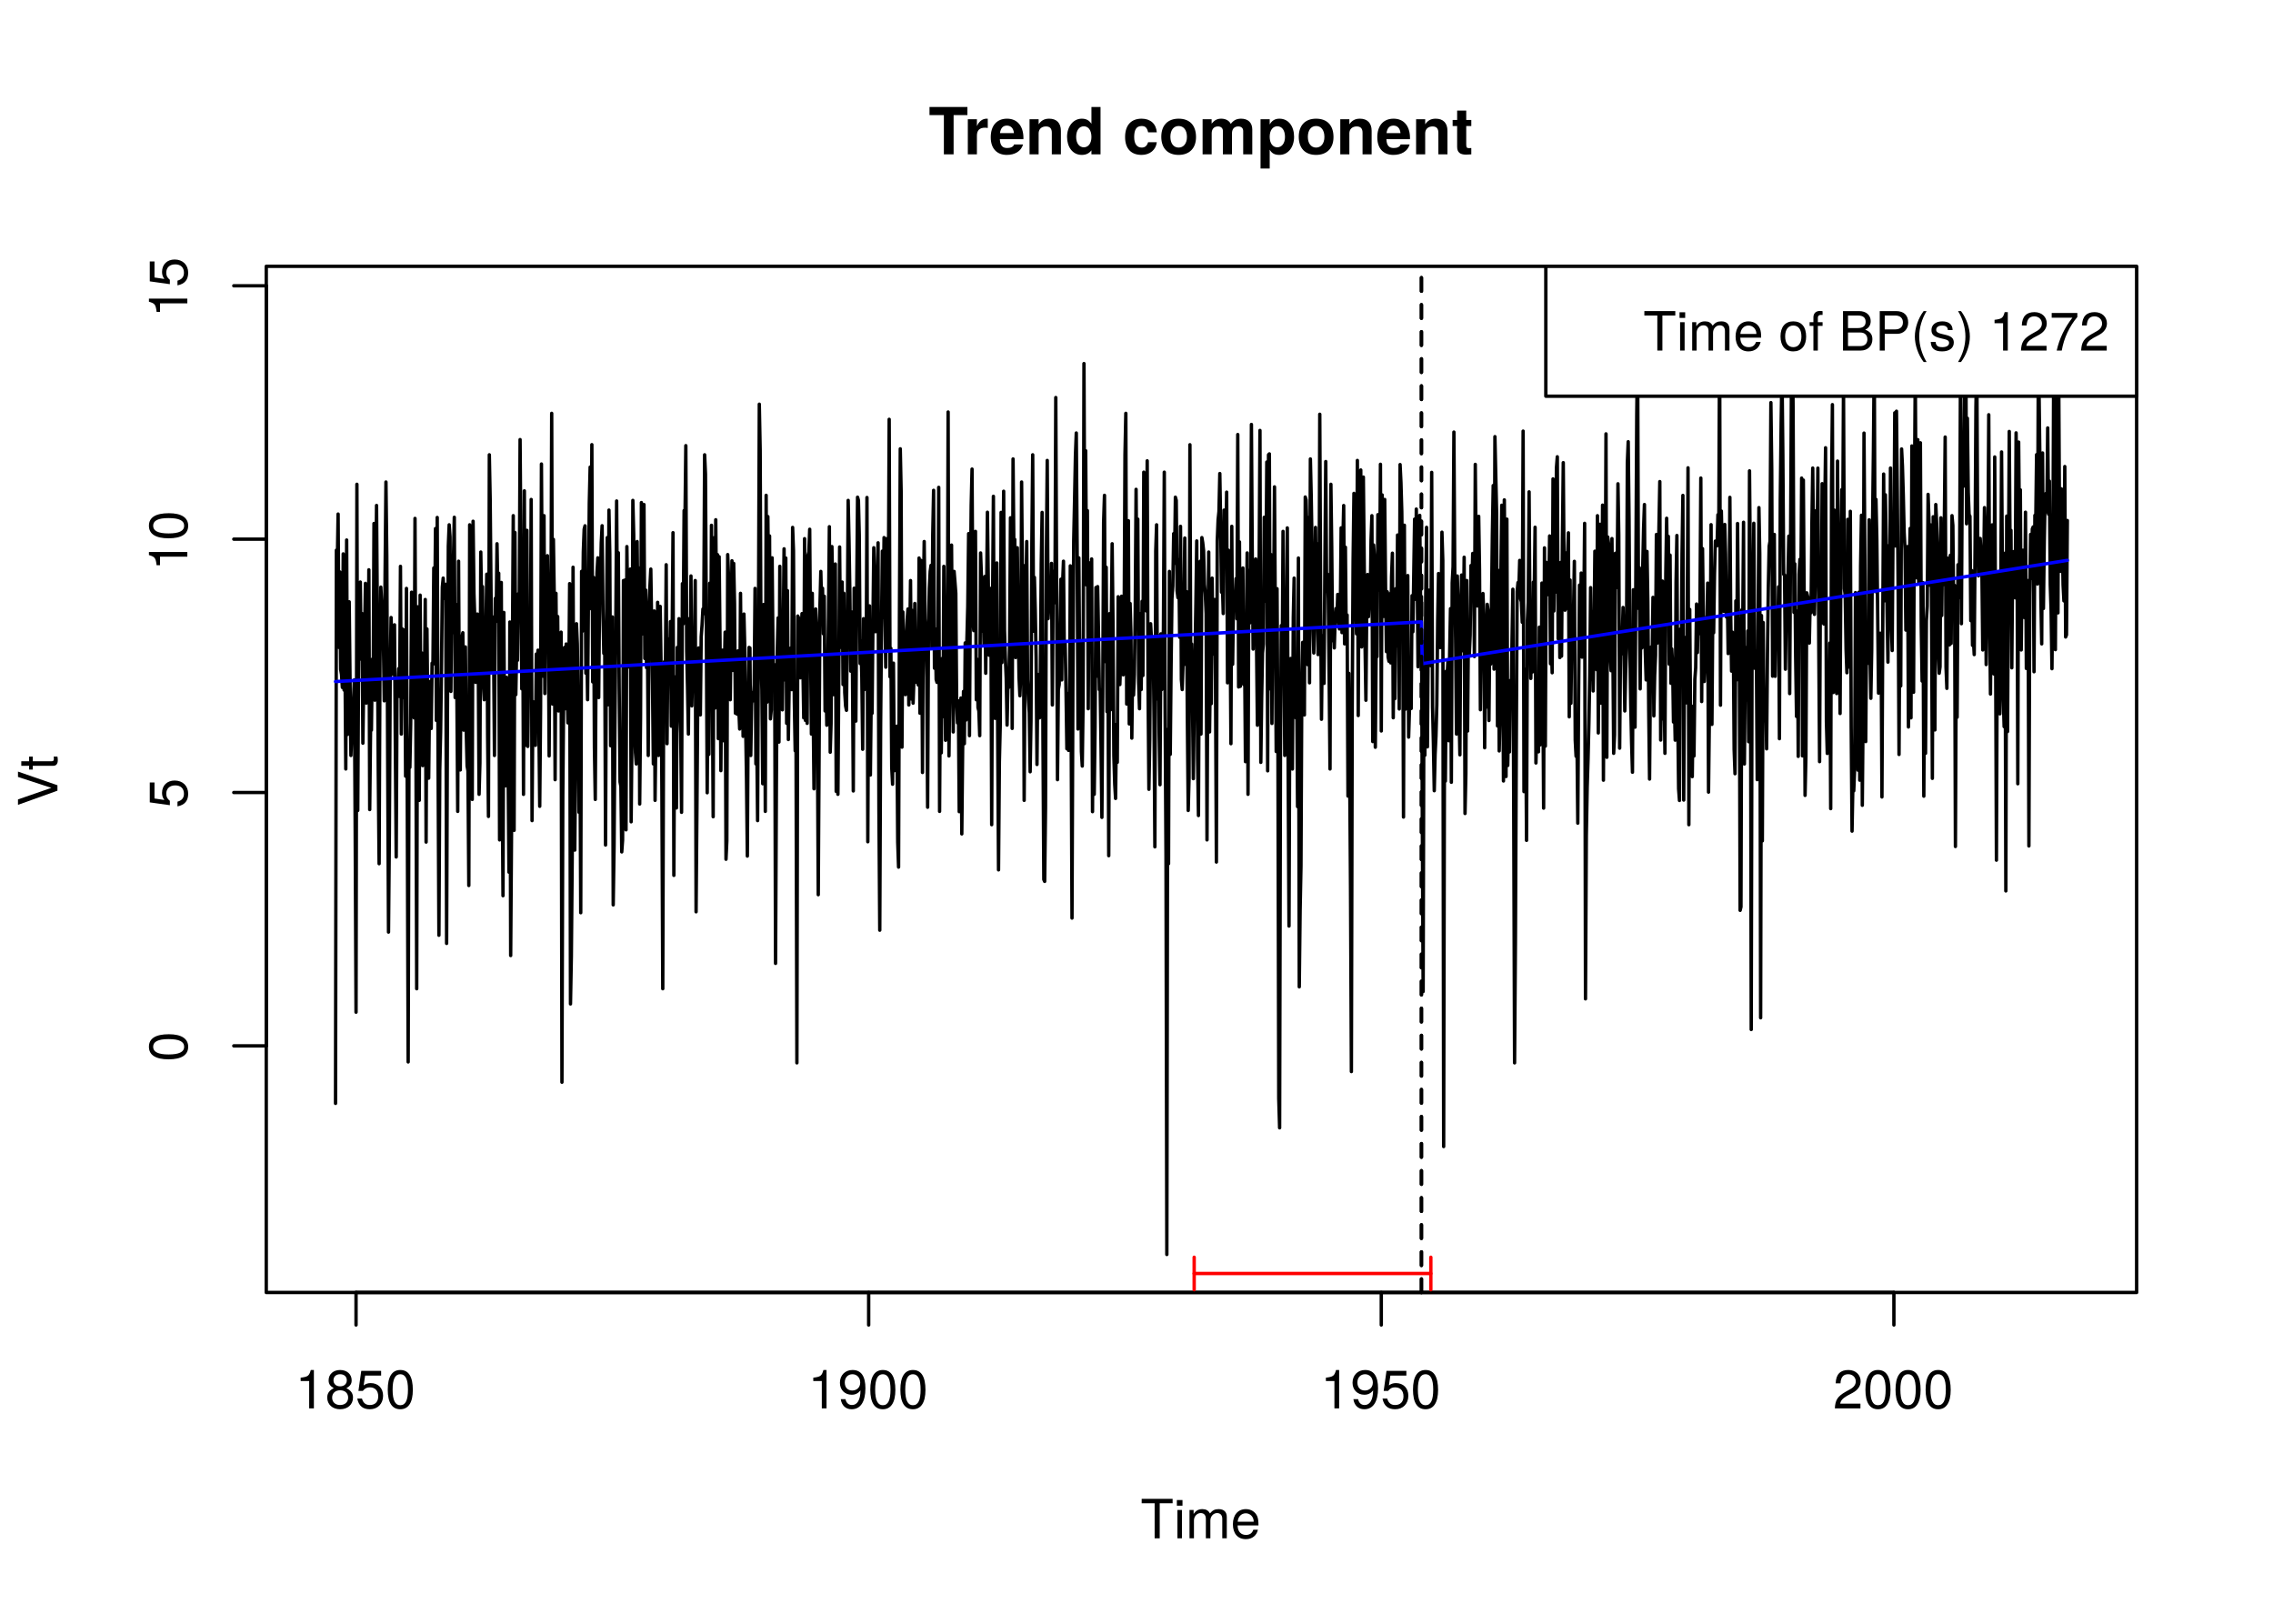 <?xml version="1.0" encoding="UTF-8"?>
<svg xmlns="http://www.w3.org/2000/svg" xmlns:xlink="http://www.w3.org/1999/xlink" width="504pt" height="360pt" viewBox="0 0 504 360" version="1.1">
<defs>
<g>
<symbol overflow="visible" id="glyph0-0">
<path style="stroke:none;" d=""/>
</symbol>
<symbol overflow="visible" id="glyph0-1">
<path style="stroke:none;" d="M 8.609 -8.703 L 8.609 -10.5 L 0.203 -10.5 L 0.203 -8.703 L 3.391 -8.703 L 3.391 0 L 5.547 0 L 5.547 -8.703 Z M 8.609 -8.703 "/>
</symbol>
<symbol overflow="visible" id="glyph0-2">
<path style="stroke:none;" d="M 5.328 -5.844 L 5.328 -7.891 C 5.219 -7.906 5.141 -7.906 5.078 -7.906 C 4.156 -7.906 3.359 -7.297 2.922 -6.25 L 2.922 -7.781 L 0.906 -7.781 L 0.906 0 L 2.922 0 L 2.922 -4.141 C 2.922 -5.312 3.516 -5.906 4.703 -5.906 C 4.906 -5.906 5.062 -5.891 5.328 -5.844 Z M 5.328 -5.844 "/>
</symbol>
<symbol overflow="visible" id="glyph0-3">
<path style="stroke:none;" d="M 7.562 -3.594 C 7.562 -6.281 6.203 -7.906 3.922 -7.906 C 1.688 -7.906 0.312 -6.391 0.312 -3.781 C 0.312 -1.297 1.672 0.125 3.875 0.125 C 5.625 0.125 7.031 -0.656 7.484 -2.188 L 5.484 -2.188 C 5.312 -1.625 4.688 -1.406 3.953 -1.406 C 3 -1.406 2.391 -1.844 2.328 -3.359 L 7.547 -3.359 Z M 5.453 -4.703 L 2.359 -4.703 C 2.5 -5.781 3 -6.375 3.891 -6.375 C 4.75 -6.375 5.359 -5.812 5.453 -4.703 Z M 5.453 -4.703 "/>
</symbol>
<symbol overflow="visible" id="glyph0-4">
<path style="stroke:none;" d="M 7.859 0 L 7.859 -5.219 C 7.859 -6.922 6.922 -7.906 5.266 -7.906 C 4.203 -7.906 3.5 -7.516 2.922 -6.656 L 2.922 -7.781 L 0.906 -7.781 L 0.906 0 L 2.922 0 L 2.922 -4.672 C 2.922 -5.594 3.578 -6.188 4.547 -6.188 C 5.422 -6.188 5.844 -5.719 5.844 -4.797 L 5.844 0 Z M 7.859 0 "/>
</symbol>
<symbol overflow="visible" id="glyph0-5">
<path style="stroke:none;" d="M 7.844 0 L 7.844 -10.5 L 5.828 -10.5 L 5.828 -6.766 C 5.328 -7.547 4.656 -7.906 3.688 -7.906 C 1.828 -7.906 0.422 -6.219 0.422 -3.875 C 0.422 -1.672 1.625 0.125 3.688 0.125 C 4.656 0.125 5.328 -0.234 5.828 -0.891 L 5.828 0 Z M 5.828 -3.844 C 5.828 -2.438 5.141 -1.562 4.141 -1.562 C 3.125 -1.562 2.438 -2.453 2.438 -3.875 C 2.438 -5.312 3.125 -6.219 4.141 -6.219 C 5.156 -6.219 5.828 -5.328 5.828 -3.844 Z M 5.828 -3.844 "/>
</symbol>
<symbol overflow="visible" id="glyph0-6">
<path style="stroke:none;" d=""/>
</symbol>
<symbol overflow="visible" id="glyph0-7">
<path style="stroke:none;" d="M 7.516 -2.688 L 5.594 -2.688 C 5.328 -1.891 4.922 -1.5 4.156 -1.5 C 3.125 -1.5 2.5 -2.312 2.5 -3.828 C 2.5 -5.266 2.875 -6.281 4.156 -6.281 C 4.969 -6.281 5.359 -5.891 5.594 -4.875 L 7.516 -4.875 C 7.375 -6.766 6.109 -7.906 4.156 -7.906 C 1.844 -7.906 0.484 -6.484 0.484 -3.828 C 0.484 -1.266 1.828 0.125 4.141 0.125 C 6.016 0.125 7.328 -1.031 7.516 -2.688 Z M 7.516 -2.688 "/>
</symbol>
<symbol overflow="visible" id="glyph0-8">
<path style="stroke:none;" d="M 8.203 -3.828 C 8.203 -6.469 6.766 -7.906 4.344 -7.906 C 1.953 -7.906 0.5 -6.438 0.5 -3.891 C 0.5 -1.328 1.953 0.125 4.344 0.125 C 6.719 0.125 8.203 -1.344 8.203 -3.828 Z M 6.188 -3.859 C 6.188 -2.406 5.438 -1.5 4.344 -1.5 C 3.25 -1.5 2.516 -2.406 2.516 -3.891 C 2.516 -5.375 3.25 -6.281 4.344 -6.281 C 5.453 -6.281 6.188 -5.391 6.188 -3.859 Z M 6.188 -3.859 "/>
</symbol>
<symbol overflow="visible" id="glyph0-9">
<path style="stroke:none;" d="M 11.875 0 L 11.875 -5.5 C 11.875 -7.016 10.953 -7.906 9.391 -7.906 C 8.406 -7.906 7.719 -7.562 7.109 -6.75 C 6.734 -7.484 5.969 -7.906 5 -7.906 C 4.109 -7.906 3.531 -7.609 2.859 -6.812 L 2.859 -7.781 L 0.859 -7.781 L 0.859 0 L 2.875 0 L 2.875 -4.672 C 2.875 -5.625 3.406 -6.188 4.266 -6.188 C 4.938 -6.188 5.359 -5.812 5.359 -5.188 L 5.359 0 L 7.375 0 L 7.375 -4.672 C 7.375 -5.625 7.891 -6.188 8.766 -6.188 C 9.438 -6.188 9.859 -5.812 9.859 -5.188 L 9.859 0 Z M 11.875 0 "/>
</symbol>
<symbol overflow="visible" id="glyph0-10">
<path style="stroke:none;" d="M 8.266 -3.891 C 8.266 -6.188 7.047 -7.906 5.016 -7.906 C 4.031 -7.906 3.344 -7.484 2.859 -6.625 L 2.859 -7.781 L 0.828 -7.781 L 0.828 3.141 L 2.859 3.141 L 2.859 -1.031 C 3.344 -0.172 4.031 0.125 5.016 0.125 C 6.891 0.125 8.266 -1.531 8.266 -3.891 Z M 6.25 -3.859 C 6.25 -2.453 5.547 -1.562 4.547 -1.562 C 3.547 -1.562 2.859 -2.438 2.859 -3.891 C 2.859 -5.344 3.547 -6.219 4.547 -6.219 C 5.578 -6.219 6.25 -5.344 6.25 -3.859 Z M 6.25 -3.859 "/>
</symbol>
<symbol overflow="visible" id="glyph0-11">
<path style="stroke:none;" d="M 4.344 0 L 4.344 -1.406 C 4.141 -1.391 4.016 -1.375 3.875 -1.375 C 3.344 -1.375 3.219 -1.531 3.219 -2.219 L 3.219 -6.281 L 4.344 -6.281 L 4.344 -7.625 L 3.219 -7.625 L 3.219 -9.703 L 1.203 -9.703 L 1.203 -7.625 L 0.203 -7.625 L 0.203 -6.281 L 1.203 -6.281 L 1.203 -1.672 C 1.203 -0.453 1.844 0.062 3.172 0.062 C 3.609 0.062 3.969 0.016 4.344 0 Z M 4.344 0 "/>
</symbol>
<symbol overflow="visible" id="glyph1-0">
<path style="stroke:none;" d=""/>
</symbol>
<symbol overflow="visible" id="glyph1-1">
<path style="stroke:none;" d="M 7.109 -7.766 L 7.109 -8.75 L 0.25 -8.75 L 0.25 -7.766 L 3.125 -7.766 L 3.125 0 L 4.25 0 L 4.25 -7.766 Z M 7.109 -7.766 "/>
</symbol>
<symbol overflow="visible" id="glyph1-2">
<path style="stroke:none;" d="M 1.844 0 L 1.844 -6.281 L 0.844 -6.281 L 0.844 0 Z M 1.969 -7.234 L 1.969 -8.484 L 0.719 -8.484 L 0.719 -7.234 Z M 1.969 -7.234 "/>
</symbol>
<symbol overflow="visible" id="glyph1-3">
<path style="stroke:none;" d="M 9.125 0 L 9.125 -4.719 C 9.125 -5.844 8.5 -6.469 7.312 -6.469 C 6.484 -6.469 5.969 -6.219 5.391 -5.516 C 5.016 -6.188 4.516 -6.469 3.703 -6.469 C 2.859 -6.469 2.297 -6.156 1.766 -5.406 L 1.766 -6.281 L 0.859 -6.281 L 0.859 0 L 1.844 0 L 1.844 -3.953 C 1.844 -4.859 2.516 -5.594 3.328 -5.594 C 4.062 -5.594 4.484 -5.141 4.484 -4.328 L 4.484 0 L 5.484 0 L 5.484 -3.953 C 5.484 -4.859 6.156 -5.594 6.969 -5.594 C 7.703 -5.594 8.125 -5.125 8.125 -4.328 L 8.125 0 Z M 9.125 0 "/>
</symbol>
<symbol overflow="visible" id="glyph1-4">
<path style="stroke:none;" d="M 6.156 -2.859 C 6.156 -3.766 6.078 -4.344 5.906 -4.812 C 5.5 -5.844 4.531 -6.469 3.359 -6.469 C 1.609 -6.469 0.484 -5.172 0.484 -3.109 C 0.484 -1.047 1.578 0.188 3.344 0.188 C 4.781 0.188 5.766 -0.641 6.031 -1.906 L 5.016 -1.906 C 4.734 -1.078 4.172 -0.75 3.375 -0.75 C 2.328 -0.75 1.547 -1.422 1.531 -2.859 Z M 5.094 -3.75 C 5.094 -3.75 5.094 -3.703 5.078 -3.672 L 1.547 -3.672 C 1.625 -4.781 2.344 -5.547 3.344 -5.547 C 4.328 -5.547 5.094 -4.734 5.094 -3.75 Z M 5.094 -3.75 "/>
</symbol>
<symbol overflow="visible" id="glyph1-5">
<path style="stroke:none;" d="M 4.156 0 L 4.156 -8.516 L 3.469 -8.516 C 3.094 -7.203 2.859 -7.016 1.219 -6.812 L 1.219 -6.062 L 3.109 -6.062 L 3.109 0 Z M 4.156 0 "/>
</symbol>
<symbol overflow="visible" id="glyph1-6">
<path style="stroke:none;" d="M 6.156 -2.406 C 6.156 -3.344 5.672 -4.016 4.688 -4.469 C 5.562 -5 5.859 -5.438 5.859 -6.234 C 5.859 -7.578 4.812 -8.516 3.297 -8.516 C 1.797 -8.516 0.75 -7.578 0.75 -6.234 C 0.75 -5.453 1.031 -5.016 1.891 -4.469 C 0.922 -4.016 0.438 -3.344 0.438 -2.406 C 0.438 -0.859 1.625 0.188 3.297 0.188 C 4.984 0.188 6.156 -0.859 6.156 -2.406 Z M 4.781 -6.219 C 4.781 -5.422 4.188 -4.891 3.297 -4.891 C 2.406 -4.891 1.828 -5.422 1.828 -6.234 C 1.828 -7.047 2.406 -7.578 3.297 -7.578 C 4.203 -7.578 4.781 -7.047 4.781 -6.219 Z M 5.078 -2.391 C 5.078 -1.375 4.359 -0.75 3.281 -0.75 C 2.25 -0.75 1.531 -1.391 1.531 -2.391 C 1.531 -3.391 2.25 -4.016 3.297 -4.016 C 4.359 -4.016 5.078 -3.391 5.078 -2.391 Z M 5.078 -2.391 "/>
</symbol>
<symbol overflow="visible" id="glyph1-7">
<path style="stroke:none;" d="M 6.156 -2.812 C 6.156 -4.5 5.047 -5.609 3.406 -5.609 C 2.812 -5.609 2.328 -5.453 1.844 -5.094 L 2.172 -7.281 L 5.719 -7.281 L 5.719 -8.328 L 1.312 -8.328 L 0.688 -3.875 L 1.656 -3.875 C 2.141 -4.469 2.562 -4.672 3.219 -4.672 C 4.359 -4.672 5.078 -3.938 5.078 -2.672 C 5.078 -1.453 4.375 -0.75 3.219 -0.75 C 2.297 -0.75 1.734 -1.219 1.469 -2.188 L 0.422 -2.188 C 0.766 -0.484 1.734 0.188 3.234 0.188 C 4.953 0.188 6.156 -1.016 6.156 -2.812 Z M 6.156 -2.812 "/>
</symbol>
<symbol overflow="visible" id="glyph1-8">
<path style="stroke:none;" d="M 6.078 -4.094 C 6.078 -7.047 5.141 -8.516 3.297 -8.516 C 1.469 -8.516 0.516 -7.016 0.516 -4.156 C 0.516 -1.297 1.469 0.188 3.297 0.188 C 5.094 0.188 6.078 -1.297 6.078 -4.094 Z M 5 -4.188 C 5 -1.781 4.453 -0.703 3.281 -0.703 C 2.156 -0.703 1.594 -1.828 1.594 -4.156 C 1.594 -6.484 2.156 -7.578 3.297 -7.578 C 4.438 -7.578 5 -6.469 5 -4.188 Z M 5 -4.188 "/>
</symbol>
<symbol overflow="visible" id="glyph1-9">
<path style="stroke:none;" d="M 6.109 -4.453 C 6.109 -7.109 5.188 -8.516 3.234 -8.516 C 1.625 -8.516 0.453 -7.359 0.453 -5.688 C 0.453 -4.109 1.531 -3.031 3.078 -3.031 C 3.875 -3.031 4.469 -3.328 5.016 -3.984 C 5 -1.906 4.328 -0.75 3.125 -0.75 C 2.375 -0.75 1.859 -1.219 1.688 -2.047 L 0.641 -2.047 C 0.844 -0.641 1.75 0.188 3.047 0.188 C 5.047 0.188 6.109 -1.516 6.109 -4.453 Z M 4.953 -5.719 C 4.953 -4.672 4.219 -3.969 3.188 -3.969 C 2.172 -3.969 1.531 -4.625 1.531 -5.766 C 1.531 -6.859 2.25 -7.578 3.234 -7.578 C 4.219 -7.578 4.953 -6.812 4.953 -5.719 Z M 4.953 -5.719 "/>
</symbol>
<symbol overflow="visible" id="glyph1-10">
<path style="stroke:none;" d="M 6.125 -6.016 C 6.125 -7.453 5.016 -8.516 3.406 -8.516 C 1.672 -8.516 0.656 -7.625 0.594 -5.562 L 1.656 -5.562 C 1.734 -6.984 2.328 -7.578 3.375 -7.578 C 4.328 -7.578 5.047 -6.906 5.047 -5.984 C 5.047 -5.312 4.656 -4.734 3.906 -4.312 L 2.797 -3.688 C 1.016 -2.672 0.5 -1.875 0.406 0 L 6.078 0 L 6.078 -1.047 L 1.594 -1.047 C 1.703 -1.734 2.094 -2.188 3.125 -2.797 L 4.328 -3.438 C 5.516 -4.078 6.125 -4.969 6.125 -6.016 Z M 6.125 -6.016 "/>
</symbol>
<symbol overflow="visible" id="glyph1-11">
<path style="stroke:none;" d=""/>
</symbol>
<symbol overflow="visible" id="glyph1-12">
<path style="stroke:none;" d="M 6.125 -3.094 C 6.125 -5.266 5.078 -6.469 3.266 -6.469 C 1.5 -6.469 0.438 -5.25 0.438 -3.141 C 0.438 -1.031 1.484 0.188 3.281 0.188 C 5.047 0.188 6.125 -1.031 6.125 -3.094 Z M 5.078 -3.109 C 5.078 -1.625 4.375 -0.75 3.281 -0.75 C 2.156 -0.75 1.469 -1.625 1.469 -3.141 C 1.469 -4.656 2.156 -5.547 3.281 -5.547 C 4.406 -5.547 5.078 -4.672 5.078 -3.109 Z M 5.078 -3.109 "/>
</symbol>
<symbol overflow="visible" id="glyph1-13">
<path style="stroke:none;" d="M 3.094 -5.469 L 3.094 -6.281 L 2.047 -6.281 L 2.047 -7.266 C 2.047 -7.688 2.297 -7.906 2.75 -7.906 C 2.828 -7.906 2.875 -7.906 3.094 -7.891 L 3.094 -8.719 C 2.875 -8.766 2.734 -8.781 2.531 -8.781 C 1.609 -8.781 1.062 -8.25 1.062 -7.359 L 1.062 -6.281 L 0.219 -6.281 L 0.219 -5.469 L 1.062 -5.469 L 1.062 0 L 2.047 0 L 2.047 -5.469 Z M 3.094 -5.469 "/>
</symbol>
<symbol overflow="visible" id="glyph1-14">
<path style="stroke:none;" d="M 7.469 -2.5 C 7.469 -3.547 7 -4.188 5.875 -4.625 C 6.672 -4.984 7.094 -5.641 7.094 -6.531 C 7.094 -7.797 6.156 -8.75 4.5 -8.75 L 0.953 -8.75 L 0.953 0 L 4.891 0 C 6.469 0 7.469 -1.062 7.469 -2.5 Z M 5.969 -6.375 C 5.969 -5.484 5.453 -4.984 4.219 -4.984 L 2.062 -4.984 L 2.062 -7.766 L 4.219 -7.766 C 5.453 -7.766 5.969 -7.266 5.969 -6.375 Z M 6.359 -2.484 C 6.359 -1.641 5.844 -0.984 4.781 -0.984 L 2.062 -0.984 L 2.062 -4 L 4.781 -4 C 5.844 -4 6.359 -3.344 6.359 -2.484 Z M 6.359 -2.484 "/>
</symbol>
<symbol overflow="visible" id="glyph1-15">
<path style="stroke:none;" d="M 7.406 -6.188 C 7.406 -7.828 6.438 -8.75 4.703 -8.75 L 1.094 -8.75 L 1.094 0 L 2.203 0 L 2.203 -3.703 L 4.953 -3.703 C 6.391 -3.703 7.406 -4.734 7.406 -6.188 Z M 6.234 -6.234 C 6.234 -5.266 5.609 -4.688 4.531 -4.688 L 2.203 -4.688 L 2.203 -7.766 L 4.531 -7.766 C 5.609 -7.766 6.234 -7.188 6.234 -6.234 Z M 6.234 -6.234 "/>
</symbol>
<symbol overflow="visible" id="glyph1-16">
<path style="stroke:none;" d="M 3.484 2.547 C 2.438 0.828 1.844 -1.188 1.844 -3.109 C 1.844 -5.016 2.438 -7.047 3.484 -8.75 L 2.828 -8.75 C 1.625 -7.172 0.875 -4.984 0.875 -3.109 C 0.875 -1.219 1.625 0.969 2.828 2.547 Z M 3.484 2.547 "/>
</symbol>
<symbol overflow="visible" id="glyph1-17">
<path style="stroke:none;" d="M 5.516 -1.766 C 5.516 -2.703 4.984 -3.172 3.734 -3.469 L 2.766 -3.703 C 1.953 -3.891 1.609 -4.156 1.609 -4.594 C 1.609 -5.172 2.125 -5.547 2.938 -5.547 C 3.75 -5.547 4.172 -5.203 4.203 -4.531 L 5.25 -4.531 C 5.25 -5.766 4.422 -6.469 2.969 -6.469 C 1.516 -6.469 0.562 -5.719 0.562 -4.547 C 0.562 -3.562 1.062 -3.094 2.562 -2.734 L 3.484 -2.516 C 4.188 -2.344 4.469 -2.141 4.469 -1.688 C 4.469 -1.094 3.875 -0.75 3 -0.75 C 2.094 -0.75 1.594 -0.953 1.469 -1.922 L 0.406 -1.922 C 0.453 -0.469 1.266 0.188 2.922 0.188 C 4.5 0.188 5.516 -0.547 5.516 -1.766 Z M 5.516 -1.766 "/>
</symbol>
<symbol overflow="visible" id="glyph1-18">
<path style="stroke:none;" d="M 3.078 -3.094 C 3.078 -4.984 2.312 -7.172 1.109 -8.75 L 0.453 -8.75 C 1.516 -7.031 2.094 -5.016 2.094 -3.094 C 2.094 -1.188 1.516 0.844 0.453 2.547 L 1.109 2.547 C 2.312 0.969 3.078 -1.219 3.078 -3.094 Z M 3.078 -3.094 "/>
</symbol>
<symbol overflow="visible" id="glyph1-19">
<path style="stroke:none;" d="M 6.234 -7.438 L 6.234 -8.328 L 0.547 -8.328 L 0.547 -7.281 L 5.141 -7.281 C 3.453 -5.141 2.25 -2.656 1.656 0 L 2.781 0 C 3.25 -2.75 4.453 -5.312 6.234 -7.438 Z M 6.234 -7.438 "/>
</symbol>
<symbol overflow="visible" id="glyph2-0">
<path style="stroke:none;" d=""/>
</symbol>
<symbol overflow="visible" id="glyph2-1">
<path style="stroke:none;" d="M -8.75 -7.734 L -8.75 -6.547 L -1.344 -4.125 L -8.75 -1.562 L -8.75 -0.359 L 0 -3.5 L 0 -4.703 Z M -8.75 -7.734 "/>
</symbol>
<symbol overflow="visible" id="glyph2-2">
<path style="stroke:none;" d="M 0 -3.047 L -0.844 -3.047 C -0.797 -2.922 -0.797 -2.766 -0.797 -2.562 C -0.797 -2.141 -0.906 -2.016 -1.359 -2.016 L -5.469 -2.016 L -5.469 -3.047 L -6.281 -3.047 L -6.281 -2.016 L -8.016 -2.016 L -8.016 -1.016 L -6.281 -1.016 L -6.281 -0.172 L -5.469 -0.172 L -5.469 -1.016 L -0.906 -1.016 C -0.281 -1.016 0.078 -1.453 0.078 -2.234 C 0.078 -2.469 0.062 -2.719 0 -3.047 Z M 0 -3.047 "/>
</symbol>
<symbol overflow="visible" id="glyph2-3">
<path style="stroke:none;" d="M -4.094 -6.078 C -7.047 -6.078 -8.516 -5.141 -8.516 -3.297 C -8.516 -1.469 -7.016 -0.516 -4.156 -0.516 C -1.297 -0.516 0.188 -1.469 0.188 -3.297 C 0.188 -5.094 -1.297 -6.078 -4.094 -6.078 Z M -4.188 -5 C -1.781 -5 -0.703 -4.453 -0.703 -3.281 C -0.703 -2.156 -1.828 -1.594 -4.156 -1.594 C -6.484 -1.594 -7.578 -2.156 -7.578 -3.297 C -7.578 -4.438 -6.469 -5 -4.188 -5 Z M -4.188 -5 "/>
</symbol>
<symbol overflow="visible" id="glyph2-4">
<path style="stroke:none;" d="M -2.812 -6.156 C -4.5 -6.156 -5.609 -5.047 -5.609 -3.406 C -5.609 -2.812 -5.453 -2.328 -5.094 -1.844 L -7.281 -2.172 L -7.281 -5.719 L -8.328 -5.719 L -8.328 -1.312 L -3.875 -0.688 L -3.875 -1.656 C -4.469 -2.141 -4.672 -2.562 -4.672 -3.219 C -4.672 -4.359 -3.938 -5.078 -2.672 -5.078 C -1.453 -5.078 -0.75 -4.375 -0.75 -3.219 C -0.75 -2.297 -1.219 -1.734 -2.188 -1.469 L -2.188 -0.422 C -0.484 -0.766 0.188 -1.734 0.188 -3.234 C 0.188 -4.953 -1.016 -6.156 -2.812 -6.156 Z M -2.812 -6.156 "/>
</symbol>
<symbol overflow="visible" id="glyph2-5">
<path style="stroke:none;" d="M 0 -4.156 L -8.516 -4.156 L -8.516 -3.469 C -7.203 -3.094 -7.016 -2.859 -6.812 -1.219 L -6.062 -1.219 L -6.062 -3.109 L 0 -3.109 Z M 0 -4.156 "/>
</symbol>
</g>
<clipPath id="clip1">
  <path d="M 314 59.039 L 316 59.039 L 316 287 L 314 287 Z M 314 59.039 "/>
</clipPath>
<clipPath id="clip2">
  <path d="M 342 59.039 L 474 59.039 L 474 88 L 342 88 Z M 342 59.039 "/>
</clipPath>
<clipPath id="clip3">
  <path d="M 342 59.039 L 474.758 59.039 L 474.758 89 L 342 89 Z M 342 59.039 "/>
</clipPath>
</defs>
<g id="surface376">
<rect x="0" y="0" width="504" height="360" style="fill:rgb(100%,100%,100%);fill-opacity:1;stroke:none;"/>
<path style="fill:none;stroke-width:0.75;stroke-linecap:round;stroke-linejoin:round;stroke:rgb(0%,0%,0%);stroke-opacity:1;stroke-miterlimit:10;" d="M 74.398 244.633 L 74.59 121.977 L 74.777 125.766 L 74.969 113.973 L 75.156 143.539 L 75.348 126.801 L 75.535 148.398 L 75.727 149.516 L 75.914 152.414 L 76.105 122.801 L 76.293 152.992 L 76.484 145.062 L 76.672 170.488 L 76.863 119.727 L 77.051 162.84 L 77.242 161.16 L 77.43 133.43 L 77.621 151.516 L 77.809 167.496 L 78 161.871 L 78.188 162.527 L 78.379 155.383 L 78.566 150.746 L 78.758 184.383 L 78.945 224.41 L 79.137 107.371 L 79.324 179.691 L 79.516 145.43 L 79.703 130.059 L 79.895 129.047 L 80.082 146.152 L 80.273 136.031 L 80.461 164.773 L 80.652 150.887 L 80.84 140.633 L 81.031 129.336 L 81.219 155.883 L 81.41 145.566 L 81.598 152.727 L 81.789 126.332 L 81.977 179.488 L 82.168 161.629 L 82.355 161.879 L 82.547 146.145 L 82.734 154.66 L 82.926 116.062 L 83.113 155.238 L 83.305 131.582 L 83.492 112.066 L 83.684 138.828 L 83.871 170.703 L 84.062 191.492 L 84.25 146.91 L 84.441 130.172 L 84.629 133.793 L 84.82 136.031 L 85.008 142.305 L 85.199 155.383 L 85.387 127.152 L 85.578 106.867 L 85.766 123.301 L 85.957 166.914 L 86.145 206.652 L 86.336 184.75 L 86.523 149.156 L 86.715 136.914 L 86.902 142.781 L 87.094 149.516 L 87.281 147.922 L 87.473 138.531 L 87.66 165.348 L 87.852 190 L 88.039 152.512 L 88.23 152.309 L 88.418 148.234 L 88.609 154.418 L 88.797 125.562 L 88.988 162.75 L 89.176 139.41 L 89.367 147.266 L 89.555 154.66 L 89.746 139.652 L 89.934 172.09 L 90.125 130.457 L 90.312 179.473 L 90.504 235.441 L 90.691 165.086 L 90.883 170.145 L 91.07 160.391 L 91.262 131.297 L 91.449 145.027 L 91.641 141.648 L 91.828 159.156 L 92.02 114.938 L 92.207 157.484 L 92.398 219.211 L 92.586 134.535 L 92.777 141.074 L 92.965 177.445 L 93.156 131.949 L 93.344 161.516 L 93.535 144.777 L 93.723 169.746 L 93.914 158.5 L 94.102 153.539 L 94.293 132.914 L 94.48 186.695 L 94.672 139.445 L 94.859 159.254 L 95.051 172.531 L 95.238 154.977 L 95.43 151.047 L 95.617 161.516 L 95.809 147.023 L 95.996 147.277 L 96.188 125.922 L 96.375 137.809 L 96.566 117.184 L 96.754 159.73 L 96.945 114.73 L 97.133 168.238 L 97.324 207.355 L 97.512 170.703 L 97.703 162.281 L 97.891 148.031 L 98.082 130.172 L 98.27 128.176 L 98.461 132.664 L 98.648 132.191 L 98.84 129.543 L 99.027 209.164 L 99.219 157.422 L 99.406 121.055 L 99.598 116.355 L 99.785 119.023 L 99.977 153.293 L 100.164 131.18 L 100.355 140.281 L 100.543 123.684 L 100.734 114.688 L 100.922 154.66 L 101.113 134.035 L 101.301 152.992 L 101.492 179.891 L 101.68 124.426 L 101.871 160.172 L 102.059 170.703 L 102.25 145.43 L 102.438 141.293 L 102.625 140.281 L 102.816 161.879 L 103.004 152.883 L 103.195 143.426 L 103.383 162.121 L 103.574 169.844 L 103.762 170.902 L 103.953 196.324 L 104.141 116.355 L 104.332 125.766 L 104.52 172.395 L 104.711 177.242 L 104.898 115.566 L 105.09 131.547 L 105.277 137.156 L 105.469 151.293 L 105.656 143.023 L 105.848 136.141 L 106.035 145.062 L 106.227 176.105 L 106.414 169.16 L 106.605 122.395 L 106.793 134.195 L 106.984 130.059 L 107.172 151.516 L 107.363 155.141 L 107.551 147.266 L 107.742 140.059 L 107.93 127.297 L 108.121 163.102 L 108.309 181.012 L 108.5 100.832 L 108.688 110.738 L 108.879 131.383 L 109.066 148.801 L 109.258 136.797 L 109.445 143.652 L 109.637 167.496 L 109.824 132.664 L 110.016 137.809 L 110.203 120.555 L 110.395 131.645 L 110.582 127.086 L 110.773 186.215 L 110.961 144.445 L 111.152 129.137 L 111.34 171.27 L 111.531 198.586 L 111.719 135.789 L 111.91 167.496 L 112.098 174.23 L 112.289 150.168 L 112.477 156.504 L 112.668 170.965 L 112.855 193.371 L 113.047 137.906 L 113.234 211.852 L 113.426 184.184 L 113.613 145.43 L 113.805 114.328 L 113.992 184.098 L 114.184 118.066 L 114.371 154.008 L 114.562 143.426 L 114.75 146.395 L 114.941 131.645 L 115.129 134.953 L 115.32 97.461 L 115.508 121.977 L 115.699 152.727 L 115.887 129.703 L 116.078 176.117 L 116.266 108.828 L 116.457 165.25 L 116.645 158.5 L 116.836 117.586 L 117.023 165.492 L 117.215 148.496 L 117.402 136.074 L 117.594 145.77 L 117.781 110.738 L 117.973 181.938 L 118.16 155.543 L 118.352 164.883 L 118.539 163.875 L 118.73 165.25 L 118.918 145.02 L 119.109 146.797 L 119.297 144.148 L 119.488 160.855 L 119.676 178.766 L 119.867 157.004 L 120.055 102.875 L 120.246 135.875 L 120.434 149.926 L 120.625 114.328 L 120.812 153.766 L 121.004 129.301 L 121.191 127.047 L 121.383 123.203 L 121.57 134.035 L 121.762 167.598 L 121.949 133.828 L 122.141 143.523 L 122.328 91.641 L 122.52 156.098 L 122.707 119.59 L 122.898 132.305 L 123.086 172.863 L 123.277 131.547 L 123.465 152.883 L 123.656 136.688 L 123.844 157.629 L 124.035 151.867 L 124.223 141.691 L 124.414 140.152 L 124.602 239.938 L 124.793 176.32 L 124.98 154.418 L 125.172 143.539 L 125.359 157.133 L 125.551 142.781 L 125.738 150.637 L 125.93 160.277 L 126.117 150.887 L 126.309 129.398 L 126.496 222.582 L 126.688 212.055 L 126.875 190.504 L 127.066 125.766 L 127.254 169.023 L 127.445 188.477 L 127.633 167.246 L 127.824 138.289 L 128.012 142.773 L 128.203 155.785 L 128.391 180.098 L 128.582 163.102 L 128.77 202.359 L 128.961 126.672 L 129.148 139.949 L 129.34 122.395 L 129.527 117.344 L 129.719 116.574 L 129.906 149.27 L 130.098 141.66 L 130.285 155.133 L 130.477 132.191 L 130.664 111.566 L 130.855 103.559 L 131.043 134.953 L 131.234 98.586 L 131.422 151.184 L 131.613 128.012 L 131.801 165.652 L 131.992 177.242 L 132.18 143.652 L 132.371 127.055 L 132.559 123.676 L 132.75 154.66 L 132.938 132.914 L 133.129 129.398 L 133.316 120.348 L 133.508 116.562 L 133.695 135.457 L 133.887 144.863 L 134.074 138.691 L 134.266 187.352 L 134.453 142.531 L 134.645 119.191 L 134.832 156.254 L 135.023 113.094 L 135.211 122.801 L 135.402 165.348 L 135.59 157.422 L 135.781 136.781 L 135.969 200.617 L 136.16 187.555 L 136.348 161.16 L 136.539 140.168 L 136.727 111.074 L 136.918 138.289 L 137.105 122.551 L 137.293 152.414 L 137.484 173.355 L 137.672 174.336 L 137.863 188.879 L 138.051 186.215 L 138.242 128.715 L 138.43 133.629 L 138.621 128.578 L 138.809 183.984 L 139 121.184 L 139.188 136.043 L 139.379 132.664 L 139.566 147.922 L 139.758 126.172 L 139.945 182.203 L 140.137 161.914 L 140.324 110.945 L 140.516 118.605 L 140.703 160.594 L 140.895 166.777 L 141.082 169.379 L 141.273 120.062 L 141.461 138.289 L 141.652 125.922 L 141.84 178.254 L 142.031 158.75 L 142.219 111.426 L 142.41 140.57 L 142.598 132.289 L 142.789 111.863 L 142.977 145.988 L 143.168 130.824 L 143.355 148.031 L 143.547 140.281 L 143.734 167.496 L 143.926 133.785 L 144.113 129.945 L 144.305 126.172 L 144.492 138.387 L 144.684 151.805 L 144.871 169.363 L 145.062 135.457 L 145.25 177.445 L 145.441 161.16 L 145.629 157.02 L 145.82 133.543 L 146.008 167.496 L 146.199 141.648 L 146.387 134.441 L 146.578 147.516 L 146.766 175.461 L 146.957 219.211 L 147.145 154.758 L 147.336 146.691 L 147.523 151.605 L 147.715 125.207 L 147.902 164.883 L 148.094 144.777 L 148.281 141.66 L 148.473 147.266 L 148.66 137.809 L 148.852 161 L 149.039 140.633 L 149.23 118.102 L 149.418 194.078 L 149.609 150.062 L 149.797 160.594 L 149.988 179.133 L 150.176 143.539 L 150.367 156.012 L 150.555 137.164 L 150.746 157.379 L 150.934 162.527 L 151.125 180.098 L 151.312 129.398 L 151.504 138.32 L 151.691 113.191 L 151.883 115.234 L 152.07 98.805 L 152.262 144.309 L 152.449 152.527 L 152.641 162.75 L 152.828 137.164 L 153.02 155.133 L 153.207 127.699 L 153.398 156.504 L 153.586 148.496 L 153.777 150.68 L 153.965 144.648 L 154.156 128.715 L 154.344 202.16 L 154.535 179.133 L 154.723 153.648 L 154.914 143.652 L 155.102 143.906 L 155.293 158.5 L 155.48 141.18 L 155.672 138.531 L 155.859 135.016 L 156.051 136.074 L 156.238 100.832 L 156.43 105.121 L 156.617 139.246 L 156.809 175.762 L 156.996 148.031 L 157.188 167.246 L 157.375 129.301 L 157.566 150.637 L 157.754 116.465 L 157.945 150.887 L 158.133 181.078 L 158.324 119.223 L 158.512 157.004 L 158.703 115.234 L 158.891 137 L 159.082 122.961 L 159.27 163.762 L 159.461 123.43 L 159.648 141.66 L 159.84 170.859 L 160.027 146.797 L 160.219 144.148 L 160.406 164.227 L 160.598 149.555 L 160.785 140.152 L 160.977 190.504 L 161.164 186.43 L 161.355 122.961 L 161.543 127.812 L 161.734 152.641 L 161.922 155.141 L 162.113 138.281 L 162.301 124.328 L 162.492 148.641 L 162.68 124.906 L 162.871 133.828 L 163.059 158.129 L 163.25 146.691 L 163.438 158.344 L 163.629 144.309 L 163.816 157.02 L 164.008 161.629 L 164.195 131.547 L 164.387 152.883 L 164.574 141.18 L 164.766 163.246 L 164.953 136.141 L 165.145 143.938 L 165.332 160.375 L 165.523 172.531 L 165.711 189.801 L 165.902 156.664 L 166.09 143.539 L 166.281 143.652 L 166.469 167.496 L 166.66 156.254 L 166.848 153.539 L 167.039 155.383 L 167.227 151.867 L 167.418 130.457 L 167.605 169.363 L 167.797 163.543 L 167.984 181.938 L 168.176 138.691 L 168.363 89.613 L 168.555 99.84 L 168.742 145.027 L 168.934 152.883 L 169.121 173.762 L 169.312 134.035 L 169.5 138.387 L 169.691 179.891 L 169.879 109.82 L 170.07 155.68 L 170.258 114.531 L 170.449 133.074 L 170.637 118.824 L 170.828 159.383 L 171.016 157.387 L 171.207 123.676 L 171.395 144.551 L 171.586 153.133 L 171.773 147.375 L 171.965 213.594 L 172.152 173.855 L 172.34 144.445 L 172.531 137 L 172.719 164.527 L 172.91 125.562 L 173.098 157.133 L 173.289 147.277 L 173.477 157.379 L 173.668 140.059 L 173.855 121.68 L 174.047 150.746 L 174.234 123.719 L 174.426 160.375 L 174.613 130.961 L 174.805 163.961 L 174.992 151.047 L 175.184 148.031 L 175.371 143.652 L 175.562 152.895 L 175.75 116.934 L 175.941 122.082 L 176.129 155.383 L 176.32 166.473 L 176.508 165.285 L 176.699 235.645 L 176.887 136.578 L 177.078 137 L 177.266 148.801 L 177.457 150.281 L 177.645 140.281 L 177.836 136.043 L 178.023 147.266 L 178.215 159.156 L 178.402 119.43 L 178.594 159.73 L 178.781 137.199 L 178.973 160.375 L 179.16 123.098 L 179.352 122.395 L 179.539 117.344 L 179.73 143.539 L 179.918 162.75 L 180.109 131.547 L 180.297 156.254 L 180.488 174.883 L 180.676 149.766 L 180.867 135.016 L 181.055 138.32 L 181.246 162.621 L 181.434 198.367 L 181.625 166.211 L 181.812 134.195 L 182.004 126.688 L 182.191 134.664 L 182.383 130.426 L 182.57 140.527 L 182.762 132.191 L 182.949 157.629 L 183.141 147.375 L 183.328 160.789 L 183.52 150.266 L 183.707 136.578 L 183.898 116.777 L 184.086 166.777 L 184.277 160.391 L 184.465 121.184 L 184.656 131.547 L 184.844 154.008 L 185.035 150.168 L 185.223 125.047 L 185.414 175.461 L 185.602 157.422 L 185.793 176.105 L 185.98 151.184 L 186.172 121.273 L 186.359 142.059 L 186.551 143.539 L 186.738 129.047 L 186.93 151.77 L 187.117 131.539 L 187.309 153.539 L 187.496 156.504 L 187.688 157.484 L 187.875 139.445 L 188.066 110.945 L 188.254 119.727 L 188.445 131.383 L 188.633 148.801 L 188.824 135.676 L 189.012 147.023 L 189.203 175.363 L 189.391 130.414 L 189.582 150.168 L 189.77 159.875 L 189.961 131.645 L 190.148 110.234 L 190.34 110.945 L 190.527 118.605 L 190.719 147.109 L 190.906 142.059 L 191.098 150.281 L 191.285 166.121 L 191.477 137.164 L 191.664 152.883 L 191.855 151.293 L 192.043 152.012 L 192.234 110.301 L 192.422 186.629 L 192.613 140.152 L 192.801 134.332 L 192.992 171.828 L 193.18 154.418 L 193.371 158.145 L 193.559 138.035 L 193.75 121.438 L 193.938 131.539 L 194.129 140.059 L 194.316 139.652 L 194.508 128.277 L 194.695 120.348 L 194.887 179.473 L 195.074 206.234 L 195.266 160.594 L 195.453 139.812 L 195.645 122.191 L 195.832 136.914 L 196.023 119.191 L 196.211 134.91 L 196.402 147.922 L 196.59 119.43 L 196.781 144.004 L 196.969 133.828 L 197.16 92.969 L 197.348 150.062 L 197.539 143.742 L 197.727 170.145 L 197.918 173.871 L 198.105 147.023 L 198.297 170.867 L 198.484 168.613 L 198.676 162.527 L 198.863 161 L 199.055 186.695 L 199.242 192.246 L 199.434 136.781 L 199.621 99.504 L 199.812 108.914 L 200 165.652 L 200.191 135.676 L 200.379 147.023 L 200.57 150.645 L 200.758 154.008 L 200.949 141.18 L 201.137 137.406 L 201.328 135.016 L 201.516 156.297 L 201.707 142.398 L 201.895 128.715 L 202.086 154.977 L 202.273 135.32 L 202.465 155.898 L 202.652 150.395 L 202.844 133.793 L 203.031 146.145 L 203.223 151.293 L 203.41 147.516 L 203.602 151.867 L 203.789 123.719 L 203.98 158.129 L 204.168 124.223 L 204.359 133.629 L 204.547 171.27 L 204.738 133.43 L 204.926 120.062 L 205.117 137.164 L 205.305 140.527 L 205.496 150.168 L 205.684 178.973 L 205.875 139.512 L 206.062 130.457 L 206.254 126.672 L 206.441 125.344 L 206.633 143.742 L 206.82 118.469 L 207.012 108.711 L 207.199 148.148 L 207.387 139.41 L 207.578 150.637 L 207.766 151.293 L 207.957 144.148 L 208.145 108.055 L 208.336 179.891 L 208.523 148.02 L 208.715 166.914 L 208.902 145.988 L 209.094 158.91 L 209.281 125.562 L 209.473 142.531 L 209.66 164.129 L 209.852 158.5 L 210.039 154.66 L 210.23 91.344 L 210.418 167.598 L 210.609 150.68 L 210.797 137.906 L 210.988 120.852 L 211.176 143.742 L 211.367 162.281 L 211.555 126.688 L 211.746 129.047 L 211.934 131.547 L 212.125 156.254 L 212.312 160.277 L 212.504 155.383 L 212.691 179.953 L 212.883 174.273 L 213.07 154.758 L 213.262 184.887 L 213.449 166.211 L 213.641 153.293 L 213.828 164.883 L 214.02 142.531 L 214.207 159.633 L 214.398 141.648 L 214.586 134.441 L 214.777 118.309 L 214.965 163.102 L 215.156 131.582 L 215.344 112.066 L 215.535 104 L 215.723 137 L 215.914 139.812 L 216.102 132.305 L 216.293 117.812 L 216.48 155.141 L 216.672 146.145 L 216.859 156.91 L 217.051 157.629 L 217.238 163.102 L 217.43 122.594 L 217.617 127.797 L 217.809 139.949 L 217.996 132.508 L 218.188 143.184 L 218.375 127.812 L 218.566 149.27 L 218.754 132.672 L 218.945 113.562 L 219.133 128.824 L 219.324 145.27 L 219.512 131.645 L 219.703 130.457 L 219.891 182.844 L 220.082 134.332 L 220.27 110.039 L 220.461 154.418 L 220.648 159.266 L 220.84 142.531 L 221.027 124.809 L 221.219 161.871 L 221.406 192.859 L 221.598 168.863 L 221.785 160.855 L 221.977 113.605 L 222.164 146.895 L 222.355 132.086 L 222.543 108.914 L 222.734 139.812 L 222.922 145.785 L 223.113 150.395 L 223.301 160.758 L 223.492 151.762 L 223.68 152.414 L 223.871 141.898 L 224.059 114.793 L 224.25 118.102 L 224.438 161.5 L 224.629 101.754 L 224.816 122.395 L 225.008 119.59 L 225.195 145.785 L 225.387 135.789 L 225.574 121.438 L 225.766 138.281 L 225.953 150.168 L 226.145 154.258 L 226.332 149.621 L 226.523 106.867 L 226.711 128.918 L 226.902 125.344 L 227.09 177.445 L 227.281 144.309 L 227.469 132.305 L 227.66 120.062 L 227.848 150.645 L 228.039 155.133 L 228.227 158.031 L 228.418 171.109 L 228.605 159.73 L 228.797 120.348 L 228.984 100.832 L 229.176 139.949 L 229.363 128.012 L 229.555 135.32 L 229.742 145.785 L 229.934 169.492 L 230.121 149.523 L 230.312 156.254 L 230.5 159.156 L 230.691 148.641 L 230.879 124.906 L 231.07 113.605 L 231.258 163.746 L 231.449 195 L 231.637 195.418 L 231.828 179.133 L 232.016 123.316 L 232.207 102.086 L 232.395 137.164 L 232.586 133.785 L 232.773 128.824 L 232.965 134.035 L 233.152 124.906 L 233.344 156.297 L 233.531 126.672 L 233.723 127.594 L 233.91 133.629 L 234.102 88.137 L 234.289 130.059 L 234.48 172.863 L 234.668 152.895 L 234.859 151.762 L 235.047 140.059 L 235.238 128.418 L 235.426 150.746 L 235.617 129.336 L 235.805 124.426 L 235.996 144.445 L 236.184 142.617 L 236.375 153.293 L 236.562 166.008 L 236.754 153.766 L 236.941 166.375 L 237.133 161.871 L 237.32 125.453 L 237.512 162.121 L 237.699 203.547 L 237.891 152.926 L 238.078 119.93 L 238.27 110.738 L 238.457 101.051 L 238.648 96 L 238.836 121.07 L 239.027 161.629 L 239.215 123.684 L 239.406 149.516 L 239.594 142.305 L 239.785 166.617 L 239.973 169.844 L 240.164 155.172 L 240.352 80.609 L 240.543 127.594 L 240.73 99.926 L 240.922 129.703 L 241.109 113.207 L 241.301 157.133 L 241.488 124.809 L 241.68 124.797 L 241.867 144.551 L 242.055 123.926 L 242.246 179.953 L 242.434 149.555 L 242.625 176.105 L 242.812 161.297 L 243.004 130.258 L 243.191 149.926 L 243.383 130.059 L 243.57 140.281 L 243.762 152.895 L 243.949 152.883 L 244.141 165.895 L 244.328 181.219 L 244.52 152.992 L 244.707 115.852 L 244.898 109.82 L 245.086 146.691 L 245.277 125.766 L 245.465 157.789 L 245.656 143.539 L 245.844 189.715 L 246.035 136.043 L 246.223 157.379 L 246.414 137.809 L 246.602 120.555 L 246.793 138.387 L 246.98 167.531 L 247.172 173.855 L 247.359 177.023 L 247.551 160.594 L 247.738 169.023 L 247.93 132.305 L 248.117 145.898 L 248.309 151.77 L 248.496 146.145 L 248.688 132.191 L 248.875 134.035 L 249.066 149.621 L 249.254 139.445 L 249.445 100.832 L 249.633 91.641 L 249.824 156.098 L 250.012 140.938 L 250.203 115.453 L 250.391 160.504 L 250.582 133.793 L 250.77 140.527 L 250.961 163.648 L 251.148 147.516 L 251.34 154.113 L 251.527 149.555 L 251.719 135.66 L 251.906 108.492 L 252.098 132.508 L 252.285 115.098 L 252.477 151.402 L 252.664 157.133 L 252.855 136.043 L 253.043 152.883 L 253.234 133.316 L 253.422 149.766 L 253.613 104.684 L 253.801 132.703 L 253.992 110.945 L 254.18 135.457 L 254.371 102.172 L 254.559 152.172 L 254.75 174.996 L 254.938 163.875 L 255.129 138.289 L 255.316 141.648 L 255.508 141.18 L 255.695 141.898 L 255.887 159.73 L 256.074 187.754 L 256.266 122.18 L 256.453 116.355 L 256.645 154.977 L 256.832 140.938 L 257.023 162.637 L 257.211 173.984 L 257.402 140.535 L 257.59 152.883 L 257.781 143.426 L 257.969 139.652 L 258.16 104.684 L 258.348 157.422 L 258.539 189.586 L 258.727 278.133 L 258.918 161.715 L 259.105 191.492 L 259.297 126.688 L 259.484 167.246 L 259.676 147.277 L 259.863 132.664 L 260.055 129.945 L 260.242 118.309 L 260.434 124.906 L 260.621 110.234 L 260.812 110.945 L 261 130.961 L 261.191 132.508 L 261.379 124.086 L 261.57 141.293 L 261.758 116.691 L 261.949 150.645 L 262.137 152.883 L 262.328 146.797 L 262.516 134.035 L 262.707 119.289 L 262.895 147.309 L 263.086 131.164 L 263.273 159.047 L 263.465 179.691 L 263.652 172.395 L 263.844 98.602 L 264.031 149.27 L 264.223 142.781 L 264.41 155.133 L 264.602 172.637 L 264.789 157.629 L 264.98 145.129 L 265.168 133.828 L 265.359 119.93 L 265.547 168.035 L 265.738 180.812 L 265.926 139.812 L 266.117 124.441 L 266.305 162.75 L 266.496 119.191 L 266.684 120.305 L 266.875 122.082 L 267.062 129.543 L 267.254 131.645 L 267.441 136.074 L 267.633 186.215 L 267.82 143.32 L 268.012 122.395 L 268.199 162.281 L 268.391 146.91 L 268.578 156.012 L 268.77 128.176 L 268.957 145.02 L 269.148 140.059 L 269.336 132.914 L 269.527 152.992 L 269.715 191.125 L 269.906 119.93 L 270.094 115.234 L 270.285 113.406 L 270.473 104.988 L 270.664 116.574 L 270.852 131.297 L 271.043 129.301 L 271.23 136.031 L 271.422 113.094 L 271.609 122.801 L 271.801 122.66 L 271.988 109.113 L 272.18 151.387 L 272.367 121.977 L 272.559 149.359 L 272.746 136.441 L 272.938 164.883 L 273.125 116.691 L 273.316 147.277 L 273.504 133.785 L 273.695 133.316 L 273.883 132.914 L 274.074 128.277 L 274.262 137.199 L 274.453 96.34 L 274.641 152.309 L 274.832 120.148 L 275.02 152.172 L 275.211 126.688 L 275.398 134.664 L 275.59 125.93 L 275.777 151.762 L 275.969 144.551 L 276.156 168.863 L 276.348 142.879 L 276.535 122.594 L 276.727 176.105 L 276.914 126.469 L 277.102 138.125 L 277.293 135.32 L 277.48 94.105 L 277.672 123.43 L 277.859 143.906 L 278.051 127.047 L 278.238 129.945 L 278.43 123.926 L 278.617 142.879 L 278.809 160.789 L 278.996 124.426 L 279.188 126.469 L 279.375 95.434 L 279.566 169.023 L 279.754 154.773 L 279.945 144.777 L 280.133 142.781 L 280.324 114.688 L 280.512 133.316 L 280.703 128.418 L 280.891 102.438 L 281.082 170.902 L 281.27 100.832 L 281.461 100.629 L 281.648 152.727 L 281.84 122.961 L 282.027 160.391 L 282.219 129.047 L 282.406 133.793 L 282.598 107.945 L 282.785 137.809 L 282.977 166.617 L 283.164 130.523 L 283.355 163.039 L 283.543 243.512 L 283.734 250.047 L 283.922 166.211 L 284.113 138.691 L 284.301 148.031 L 284.492 117.812 L 284.68 137.164 L 284.871 167.488 L 285.059 152.414 L 285.25 152.012 L 285.438 117.043 L 285.629 170.902 L 285.816 205.312 L 286.008 150.062 L 286.195 145.988 L 286.387 167.898 L 286.574 170.5 L 286.766 136.914 L 286.953 128.176 L 287.145 155.133 L 287.332 159.156 L 287.523 153.133 L 287.711 178.832 L 287.902 123.719 L 288.09 218.793 L 288.281 201.738 L 288.469 192.047 L 288.66 151.047 L 288.848 142.414 L 289.039 158.258 L 289.227 158.512 L 289.418 110.195 L 289.605 110.848 L 289.797 118.309 L 289.984 147.375 L 290.176 114.73 L 290.363 151.387 L 290.555 101.754 L 290.742 110.039 L 290.934 121.84 L 291.121 137.922 L 291.312 144.777 L 291.5 138.289 L 291.691 116.934 L 291.879 131.07 L 292.07 120.555 L 292.258 145.129 L 292.449 145.062 L 292.637 91.844 L 292.828 133.211 L 293.016 159.469 L 293.207 140.938 L 293.395 151.402 L 293.586 151.516 L 293.773 124.809 L 293.965 102.328 L 294.152 131.07 L 294.344 127.297 L 294.531 132.77 L 294.723 150.68 L 294.91 170.488 L 295.102 107.371 L 295.289 121.273 L 295.48 142.059 L 295.668 137.922 L 295.859 143.652 L 296.047 137.164 L 296.238 134.91 L 296.426 137.809 L 296.617 131.789 L 296.805 138.387 L 296.996 139.445 L 297.184 136.332 L 297.375 117.031 L 297.562 140.258 L 297.754 120.488 L 297.941 112.082 L 298.133 142.754 L 298.32 121.324 L 298.512 142.324 L 298.699 136.348 L 298.891 176.5 L 299.078 149.285 L 299.27 170.789 L 299.457 197 L 299.648 237.578 L 299.836 156.434 L 300.027 124.422 L 300.215 109.387 L 300.406 116.465 L 300.594 133.906 L 300.785 140.527 L 300.973 102.086 L 301.164 158.641 L 301.352 120.75 L 301.543 122.031 L 301.73 104.203 L 301.922 143.434 L 302.109 126.664 L 302.301 105.773 L 302.488 124.441 L 302.68 143.316 L 302.867 155.254 L 303.059 134.125 L 303.246 127.363 L 303.438 136.73 L 303.625 133.105 L 303.816 134.504 L 304.004 119.707 L 304.195 114.336 L 304.383 164.41 L 304.574 120.828 L 304.762 123.652 L 304.953 165.672 L 305.141 143.906 L 305.332 145.582 L 305.52 114.105 L 305.711 128.98 L 305.898 130.859 L 306.09 102.934 L 306.277 162.062 L 306.469 109.73 L 306.656 126.777 L 306.848 136.668 L 307.035 110.734 L 307.227 130.285 L 307.414 144.469 L 307.605 131.203 L 307.793 145.676 L 307.984 146.617 L 308.172 131.645 L 308.363 146.973 L 308.551 127.906 L 308.742 122.648 L 308.93 159.133 L 309.121 138.691 L 309.309 154.887 L 309.5 130.508 L 309.688 143.23 L 309.879 118.621 L 310.066 129.047 L 310.258 157.18 L 310.445 103 L 310.637 106.977 L 310.824 113.414 L 311.016 130.062 L 311.203 181.152 L 311.395 116.445 L 311.582 157.246 L 311.773 156.125 L 311.961 143.793 L 312.148 127.605 L 312.34 163.426 L 312.527 157.18 L 312.719 151.531 L 312.906 157.082 L 313.098 132.066 L 313.285 140.062 L 313.477 127.449 L 313.664 115.098 L 313.855 132.867 L 314.043 112.871 L 314.234 126.605 L 314.422 147.828 L 314.613 141.066 L 314.801 114.262 L 314.992 133.781 L 315.18 132.254 L 315.371 181.383 L 315.559 219.828 L 315.75 142.281 L 315.938 167.449 L 316.129 132.527 L 316.316 116.914 L 316.508 165.59 L 316.695 140.527 L 316.887 130.844 L 317.074 132.574 L 317.266 147.598 L 317.453 104.73 L 317.645 156.668 L 317.832 164.777 L 318.023 175.309 L 318.211 167.227 L 318.402 163.199 L 318.59 156.234 L 318.781 137.727 L 318.969 127.156 L 319.16 133.988 L 319.348 143.586 L 319.539 137.152 L 319.727 117.988 L 319.918 124.312 L 320.105 254.203 L 320.297 158.457 L 320.484 173.18 L 320.676 148.82 L 320.863 150.168 L 321.055 146.379 L 321.242 164.23 L 321.434 144.887 L 321.621 134.934 L 321.812 173.438 L 322 129.223 L 322.191 125.66 L 322.379 95.797 L 322.57 126.891 L 322.758 142.172 L 322.949 162.75 L 323.137 127.699 L 323.328 134.805 L 323.516 157.941 L 323.707 167.355 L 323.895 137.406 L 324.086 127.488 L 324.273 144.277 L 324.465 141.391 L 324.652 123.547 L 324.844 180.363 L 325.031 171.605 L 325.223 128.711 L 325.41 162.078 L 325.602 138.961 L 325.789 145.246 L 325.98 140.844 L 326.168 125.387 L 326.359 130.523 L 326.547 122.707 L 326.738 124.09 L 326.926 145.566 L 327.117 102.961 L 327.305 122.848 L 327.496 134.328 L 327.684 134.328 L 327.875 114.473 L 328.062 126.371 L 328.254 157.359 L 328.441 138.191 L 328.633 147.039 L 328.82 131.582 L 329.012 136.445 L 329.199 165.789 L 329.391 138.461 L 329.578 156.777 L 329.77 133.988 L 329.957 135.34 L 330.148 159.746 L 330.336 139.066 L 330.527 147.246 L 330.715 133.586 L 330.906 118.613 L 331.094 107.652 L 331.285 148.355 L 331.473 96.809 L 331.664 105.43 L 331.852 113.75 L 332.043 160.953 L 332.23 126.465 L 332.422 166.488 L 332.609 158.613 L 332.801 127.023 L 332.988 112.016 L 333.18 134.004 L 333.367 173.148 L 333.559 110.832 L 333.746 136.805 L 333.938 172.164 L 334.125 115.098 L 334.316 169.715 L 334.504 159.383 L 334.695 166.711 L 334.883 150.863 L 335.074 156.348 L 335.262 142.012 L 335.453 130.637 L 335.641 178.992 L 335.832 235.645 L 336.02 208.93 L 336.211 165.984 L 336.398 131.164 L 336.59 129.16 L 336.777 130.734 L 336.969 124.246 L 337.156 132.773 L 337.348 133.43 L 337.535 137.969 L 337.727 95.582 L 337.914 175.508 L 338.105 148.355 L 338.293 157.477 L 338.484 186.32 L 338.672 137.566 L 338.863 133.539 L 339.051 109.051 L 339.242 137.504 L 339.43 150.414 L 339.621 142.414 L 339.809 148.977 L 340 129.062 L 340.188 131.695 L 340.379 116.898 L 340.566 169.16 L 340.758 161.266 L 340.945 151.387 L 341.137 166.684 L 341.324 139.047 L 341.516 165.141 L 341.703 157.152 L 341.895 129.273 L 342.082 148.078 L 342.273 179.168 L 342.461 121.469 L 342.652 165.43 L 342.84 124.672 L 343.031 129.473 L 343.219 131.836 L 343.41 131.629 L 343.598 118.824 L 343.789 147.164 L 343.977 142.098 L 344.168 149.156 L 344.355 106.176 L 344.547 135.465 L 344.734 122.594 L 344.926 131.277 L 345.113 103.773 L 345.305 101.273 L 345.492 141.609 L 345.684 126.688 L 345.871 145.789 L 346.062 124.695 L 346.25 145.469 L 346.441 119.609 L 346.629 102.578 L 346.816 127.828 L 347.008 135.289 L 347.195 134.875 L 347.387 122.535 L 347.574 123.742 L 347.766 118.133 L 347.953 158.93 L 348.145 128.598 L 348.332 155.926 L 348.523 139.852 L 348.711 137.137 L 348.902 135.832 L 349.09 124.457 L 349.281 164.051 L 349.469 167.68 L 349.66 163.316 L 349.848 182.5 L 350.039 152.734 L 350.227 129.719 L 350.418 139.832 L 350.605 127.055 L 350.797 145.695 L 350.984 135.789 L 351.176 136.844 L 351.363 116.031 L 351.555 221.457 L 351.742 185.203 L 351.934 174.438 L 352.121 168.344 L 352.312 160.371 L 352.5 149.605 L 352.691 130.285 L 352.879 150.645 L 353.07 135.582 L 353.258 153.199 L 353.449 139.879 L 353.637 122.211 L 353.828 125.066 L 354.016 148.469 L 354.207 114.336 L 354.395 162.504 L 354.586 138.691 L 354.773 116.238 L 354.965 155.898 L 355.152 136.379 L 355.344 111.992 L 355.531 172.973 L 355.723 135.832 L 355.91 141.195 L 356.102 96.191 L 356.289 167.902 L 356.48 119.055 L 356.668 120.484 L 356.859 142.285 L 357.047 145.449 L 357.238 148.707 L 357.426 119.414 L 357.617 142.551 L 357.805 167.02 L 357.996 162.91 L 358.184 122.66 L 358.375 130.121 L 358.562 130.266 L 358.754 107.258 L 358.941 118.574 L 359.133 165.879 L 359.32 144.102 L 359.512 145 L 359.699 141.883 L 359.891 134.684 L 360.078 142.754 L 360.27 157.629 L 360.457 149.285 L 360.648 143.715 L 360.836 102.629 L 361.027 97.934 L 361.215 115.094 L 361.406 144.309 L 361.594 156.348 L 361.785 164.887 L 361.973 171.207 L 362.164 130.754 L 362.352 139.156 L 362.543 161.223 L 362.73 125.805 L 362.922 92.035 L 363.109 75.332 L 363.301 134.895 L 363.488 125.879 L 363.68 152.734 L 363.867 130.168 L 364.059 143.652 L 364.246 125.816 L 364.438 117.16 L 364.625 111.859 L 364.816 144.371 L 365.004 150.746 L 365.195 122.258 L 365.383 133.523 L 365.574 157.363 L 365.762 172.727 L 365.953 149.926 L 366.141 143.426 L 366.332 147.023 L 366.52 132.445 L 366.711 158.727 L 366.898 149.719 L 367.09 145.27 L 367.277 118.5 L 367.469 142.59 L 367.656 129.145 L 367.848 116.582 L 368.035 106.777 L 368.227 164.078 L 368.414 147.922 L 368.605 128.824 L 368.793 159.41 L 368.984 152.324 L 369.172 167.02 L 369.363 127.184 L 369.551 114.906 L 369.742 127.648 L 369.93 118.922 L 370.121 147.254 L 370.309 123.07 L 370.5 151.496 L 370.688 143.875 L 370.879 147.473 L 371.066 160.082 L 371.258 154.57 L 371.445 164.098 L 371.637 129.094 L 371.824 118.727 L 372.016 158.883 L 372.203 174.867 L 372.395 177.473 L 372.582 139.473 L 372.773 149.812 L 372.961 122.867 L 373.152 109.836 L 373.34 177.383 L 373.531 141.312 L 373.719 143.203 L 373.91 155.832 L 374.098 141.195 L 374.289 103.719 L 374.477 182.844 L 374.668 135.117 L 374.855 159.695 L 375.047 160.262 L 375.234 172.188 L 375.426 156.574 L 375.613 167.609 L 375.805 150.637 L 375.992 148.031 L 376.184 133.922 L 376.371 144.68 L 376.562 136.074 L 376.75 140.492 L 376.941 134.109 L 377.129 105.992 L 377.32 155.543 L 377.508 121.633 L 377.699 138.035 L 377.887 151.098 L 378.078 146.93 L 378.266 136.91 L 378.457 139.766 L 378.645 129.285 L 378.836 175.621 L 379.023 158.914 L 379.215 143.434 L 379.402 116.328 L 379.594 160.598 L 379.781 136.125 L 379.973 140.281 L 380.16 127.277 L 380.352 119.969 L 380.539 120.734 L 380.73 121.004 L 380.918 114.121 L 381.109 118.211 L 381.297 73.871 L 381.488 156.352 L 381.676 113.297 L 381.863 121.613 L 382.055 121.293 L 382.242 135.562 L 382.434 116.27 L 382.621 122.887 L 382.812 136.797 L 383 131.789 L 383.191 144.902 L 383.379 139.332 L 383.57 110.27 L 383.758 136.578 L 383.949 148.797 L 384.137 140.152 L 384.328 141.402 L 384.516 166.121 L 384.707 171.543 L 384.895 133.223 L 385.086 150.73 L 385.273 116.062 L 385.465 137.824 L 385.652 137.199 L 385.844 201.832 L 386.031 201.066 L 386.223 135.203 L 386.41 139.926 L 386.602 115.789 L 386.789 169.379 L 386.98 147.727 L 387.168 143.559 L 387.359 155.223 L 387.547 139.879 L 387.738 164.449 L 387.926 104.395 L 388.117 127.121 L 388.305 228.254 L 388.496 138.684 L 388.684 142.848 L 388.875 116.016 L 389.062 148.148 L 389.254 146.152 L 389.441 144.348 L 389.633 172.859 L 389.82 139.539 L 390.012 112.547 L 390.199 122.82 L 390.391 225.648 L 390.578 136.469 L 390.77 186.43 L 390.957 138.016 L 391.148 159.828 L 391.336 158.031 L 391.527 153.117 L 391.715 166.027 L 391.906 144.887 L 392.094 130.328 L 392.285 121.086 L 392.473 120.012 L 392.664 89.262 L 392.852 104 L 393.043 149.918 L 393.23 140.711 L 393.422 118.484 L 393.609 149.945 L 393.801 136.828 L 393.988 143.449 L 394.18 140.73 L 394.367 130.105 L 394.559 163.777 L 394.746 110.797 L 394.938 93.867 L 395.125 82.094 L 395.316 100.711 L 395.504 127.344 L 395.695 127.473 L 395.883 148.371 L 396.074 135.367 L 396.262 135.809 L 396.453 127.586 L 396.641 118.871 L 396.832 153.777 L 397.02 121.809 L 397.211 86.789 L 397.398 67.711 L 397.59 90.938 L 397.777 135.77 L 397.969 125 L 398.156 145.562 L 398.348 158.848 L 398.535 135.473 L 398.727 167.695 L 398.914 127.297 L 399.105 124.008 L 399.293 132.594 L 399.484 106 L 399.672 167.586 L 399.863 106.441 L 400.051 133.184 L 400.242 176.344 L 400.43 167.695 L 400.621 131.434 L 400.809 132.215 L 401 132.754 L 401.188 142.574 L 401.379 133.105 L 401.566 135.852 L 401.758 116 L 401.945 103.773 L 402.137 122.508 L 402.324 136.219 L 402.516 127.812 L 402.703 113.207 L 402.895 122.559 L 403.082 103.789 L 403.273 141.629 L 403.461 168.863 L 403.652 127.828 L 403.84 138.098 L 404.031 107.238 L 404.219 133.098 L 404.41 138.348 L 404.598 113.973 L 404.789 99.273 L 404.977 159.941 L 405.168 167.047 L 405.355 157.043 L 405.547 158.594 L 405.734 142.574 L 405.926 179.281 L 406.113 107.766 L 406.305 89.711 L 406.492 153.543 L 406.684 113.07 L 406.871 124.086 L 407.062 145.672 L 407.25 153.766 L 407.441 102.227 L 407.629 129.855 L 407.82 135.789 L 408.008 158.191 L 408.199 122.32 L 408.387 108.551 L 408.578 120.383 L 408.766 85.238 L 408.957 130.484 L 409.145 131.949 L 409.336 143.988 L 409.523 149.156 L 409.715 115.145 L 409.902 124.238 L 410.094 147.922 L 410.281 113.363 L 410.473 161.305 L 410.66 184.27 L 410.852 173.633 L 411.039 175.34 L 411.23 170.59 L 411.418 131.387 L 411.609 144.102 L 411.797 147.023 L 411.988 170.758 L 412.176 131.316 L 412.367 172.973 L 412.555 125.496 L 412.746 114.234 L 412.934 178.543 L 413.125 156.332 L 413.312 96.023 L 413.504 124.418 L 413.691 164.418 L 413.883 139.945 L 414.07 141.07 L 414.262 147.051 L 414.449 115.25 L 414.641 144.551 L 414.828 154.82 L 415.02 144.117 L 415.207 116.078 L 415.398 99.82 L 415.586 78.945 L 415.777 131.156 L 415.965 110.715 L 416.156 119.496 L 416.344 136.352 L 416.531 153.68 L 416.723 152.324 L 416.91 140.395 L 417.102 141.789 L 417.289 176.695 L 417.48 136.863 L 417.668 105.102 L 417.859 133.211 L 418.047 109.699 L 418.238 119.703 L 418.426 135.449 L 418.617 146.797 L 418.805 120.988 L 418.996 135.582 L 419.184 103.77 L 419.375 138.191 L 419.562 144.23 L 419.754 116.527 L 419.941 121.055 L 420.133 91.527 L 420.32 121.047 L 420.512 91.168 L 420.699 109.609 L 420.891 131.746 L 421.078 167.273 L 421.27 132.102 L 421.457 152.078 L 421.648 99.547 L 421.836 103.336 L 422.027 109.898 L 422.215 118.023 L 422.406 121.75 L 422.594 139.695 L 422.785 136.105 L 422.973 121.184 L 423.164 161.18 L 423.352 125.031 L 423.543 117.16 L 423.73 159.156 L 423.922 98.871 L 424.109 140.297 L 424.301 153.488 L 424.488 110.156 L 424.68 82.652 L 424.867 115.316 L 425.059 128.129 L 425.246 97.477 L 425.438 129.387 L 425.625 120.09 L 425.816 98.172 L 426.004 138.707 L 426.195 151 L 426.383 129.176 L 426.574 176.52 L 426.762 141.277 L 426.953 167.023 L 427.141 137.676 L 427.332 134.422 L 427.52 109.609 L 427.711 115.117 L 427.898 129.75 L 428.09 116.371 L 428.277 132.191 L 428.469 172.57 L 428.656 114.57 L 428.848 116.078 L 429.035 161.836 L 429.227 111.863 L 429.414 115.992 L 429.605 120.941 L 429.793 144.887 L 429.984 149.27 L 430.172 147.836 L 430.363 114.801 L 430.551 136.461 L 430.742 120.105 L 430.93 129.625 L 431.121 116.078 L 431.309 96.902 L 431.5 147.926 L 431.688 152.617 L 431.879 123.75 L 432.066 133.879 L 432.258 142.98 L 432.445 123.121 L 432.637 142.66 L 432.824 114.328 L 433.016 116.512 L 433.203 137.262 L 433.395 129.785 L 433.582 187.676 L 433.773 142.871 L 433.961 159.02 L 434.152 125.207 L 434.34 132.527 L 434.531 122.758 L 434.719 78.633 L 434.91 138.281 L 435.098 103.77 L 435.289 107.859 L 435.477 100.078 L 435.668 82.039 L 435.855 67.465 L 436.047 116.133 L 436.234 92.734 L 436.426 109.145 L 436.613 114.105 L 436.805 114.445 L 436.992 137.613 L 437.184 126.484 L 437.371 143.09 L 437.562 141.562 L 437.75 145.129 L 437.941 120.797 L 438.129 90.16 L 438.32 79.059 L 438.508 118.238 L 438.699 127.68 L 438.887 123.43 L 439.078 119.387 L 439.266 122.672 L 439.457 126.82 L 439.645 144.102 L 439.836 127.969 L 440.023 112.547 L 440.215 119 L 440.402 147.344 L 440.594 130.961 L 440.781 123.293 L 440.973 91.953 L 441.16 134.777 L 441.352 153.875 L 441.539 129.863 L 441.73 116.371 L 441.918 119.723 L 442.109 149.426 L 442.297 101.312 L 442.488 141.469 L 442.676 190.707 L 442.867 138.938 L 443.055 127 L 443.246 128.465 L 443.434 158.258 L 443.625 134.441 L 443.812 100.203 L 444.004 127.605 L 444.191 154.551 L 444.383 161.109 L 444.57 122.66 L 444.762 197.527 L 444.949 114.426 L 445.141 162.195 L 445.328 129.023 L 445.52 95.66 L 445.707 122.754 L 445.898 117.59 L 446.086 148.062 L 446.277 123.676 L 446.465 122.305 L 446.656 126.172 L 446.844 132.547 L 447.035 95.969 L 447.223 111.055 L 447.414 173.766 L 447.602 98.016 L 447.793 119.59 L 447.98 108.602 L 448.172 144.102 L 448.359 126.492 L 448.551 121.988 L 448.738 129.16 L 448.93 136.957 L 449.117 113.559 L 449.309 148.207 L 449.496 140.715 L 449.688 128.715 L 449.875 187.555 L 450.066 131.727 L 450.254 118.484 L 450.445 128.262 L 450.633 117.281 L 450.824 116.82 L 451.012 148.934 L 451.203 114.262 L 451.391 116.145 L 451.578 100.801 L 451.77 129.48 L 451.957 82.766 L 452.148 88.691 L 452.336 103.977 L 452.527 132.527 L 452.715 142.754 L 452.906 100.43 L 453.094 134.91 L 453.285 120.059 L 453.473 109.656 L 453.664 109.402 L 453.852 113.492 L 454.043 94.879 L 454.23 114 L 454.422 106.668 L 454.609 129.59 L 454.801 135.449 L 454.988 148.258 L 455.18 126.605 L 455.367 81.996 L 455.559 127.137 L 455.746 144.035 L 455.938 106.816 L 456.125 70.914 L 456.316 135.883 L 456.504 86.586 L 456.695 122.172 L 456.883 126.668 L 457.074 108.375 L 457.262 118.039 L 457.453 129.637 L 457.641 133.223 L 457.832 103.434 L 458.02 141.227 L 458.211 140.746 L 458.398 115.402 "/>
<g style="fill:rgb(0%,0%,0%);fill-opacity:1;">
  <use xlink:href="#glyph0-1" x="205.898" y="34.219"/>
  <use xlink:href="#glyph0-2" x="213.692" y="34.219"/>
  <use xlink:href="#glyph0-3" x="219.368" y="34.219"/>
  <use xlink:href="#glyph0-4" x="227.378" y="34.219"/>
  <use xlink:href="#glyph0-5" x="236.18" y="34.219"/>
  <use xlink:href="#glyph0-6" x="244.981" y="34.219"/>
  <use xlink:href="#glyph0-7" x="248.986" y="34.219"/>
  <use xlink:href="#glyph0-8" x="256.996" y="34.219"/>
  <use xlink:href="#glyph0-9" x="265.798" y="34.219"/>
  <use xlink:href="#glyph0-10" x="278.676" y="34.219"/>
  <use xlink:href="#glyph0-8" x="287.478" y="34.219"/>
  <use xlink:href="#glyph0-4" x="296.279" y="34.219"/>
  <use xlink:href="#glyph0-3" x="305.081" y="34.219"/>
  <use xlink:href="#glyph0-4" x="313.091" y="34.219"/>
  <use xlink:href="#glyph0-11" x="321.893" y="34.219"/>
</g>
<g style="fill:rgb(0%,0%,0%);fill-opacity:1;">
  <use xlink:href="#glyph1-1" x="252.898" y="341.058"/>
  <use xlink:href="#glyph1-2" x="260.23" y="341.058"/>
  <use xlink:href="#glyph1-3" x="262.895" y="341.058"/>
  <use xlink:href="#glyph1-4" x="272.891" y="341.058"/>
</g>
<g style="fill:rgb(0%,0%,0%);fill-opacity:1;">
  <use xlink:href="#glyph2-1" x="12.737" y="178.801"/>
  <use xlink:href="#glyph2-2" x="12.737" y="170.797"/>
</g>
<path style="fill:none;stroke-width:0.75;stroke-linecap:round;stroke-linejoin:round;stroke:rgb(0%,0%,0%);stroke-opacity:1;stroke-miterlimit:10;" d="M 78.945 286.559 L 419.941 286.559 "/>
<path style="fill:none;stroke-width:0.75;stroke-linecap:round;stroke-linejoin:round;stroke:rgb(0%,0%,0%);stroke-opacity:1;stroke-miterlimit:10;" d="M 78.945 286.559 L 78.945 293.762 "/>
<path style="fill:none;stroke-width:0.75;stroke-linecap:round;stroke-linejoin:round;stroke:rgb(0%,0%,0%);stroke-opacity:1;stroke-miterlimit:10;" d="M 192.613 286.559 L 192.613 293.762 "/>
<path style="fill:none;stroke-width:0.75;stroke-linecap:round;stroke-linejoin:round;stroke:rgb(0%,0%,0%);stroke-opacity:1;stroke-miterlimit:10;" d="M 306.277 286.559 L 306.277 293.762 "/>
<path style="fill:none;stroke-width:0.75;stroke-linecap:round;stroke-linejoin:round;stroke:rgb(0%,0%,0%);stroke-opacity:1;stroke-miterlimit:10;" d="M 419.941 286.559 L 419.941 293.762 "/>
<g style="fill:rgb(0%,0%,0%);fill-opacity:1;">
  <use xlink:href="#glyph1-5" x="65.445" y="312.257"/>
  <use xlink:href="#glyph1-6" x="72.117" y="312.257"/>
  <use xlink:href="#glyph1-7" x="78.789" y="312.257"/>
  <use xlink:href="#glyph1-8" x="85.461" y="312.257"/>
</g>
<g style="fill:rgb(0%,0%,0%);fill-opacity:1;">
  <use xlink:href="#glyph1-5" x="179.113" y="312.257"/>
  <use xlink:href="#glyph1-9" x="185.785" y="312.257"/>
  <use xlink:href="#glyph1-8" x="192.457" y="312.257"/>
  <use xlink:href="#glyph1-8" x="199.129" y="312.257"/>
</g>
<g style="fill:rgb(0%,0%,0%);fill-opacity:1;">
  <use xlink:href="#glyph1-5" x="292.777" y="312.257"/>
  <use xlink:href="#glyph1-9" x="299.449" y="312.257"/>
  <use xlink:href="#glyph1-7" x="306.121" y="312.257"/>
  <use xlink:href="#glyph1-8" x="312.793" y="312.257"/>
</g>
<g style="fill:rgb(0%,0%,0%);fill-opacity:1;">
  <use xlink:href="#glyph1-10" x="406.441" y="312.257"/>
  <use xlink:href="#glyph1-8" x="413.113" y="312.257"/>
  <use xlink:href="#glyph1-8" x="419.785" y="312.257"/>
  <use xlink:href="#glyph1-8" x="426.457" y="312.257"/>
</g>
<path style="fill:none;stroke-width:0.75;stroke-linecap:round;stroke-linejoin:round;stroke:rgb(0%,0%,0%);stroke-opacity:1;stroke-miterlimit:10;" d="M 59.039 231.879 L 59.039 63.363 "/>
<path style="fill:none;stroke-width:0.75;stroke-linecap:round;stroke-linejoin:round;stroke:rgb(0%,0%,0%);stroke-opacity:1;stroke-miterlimit:10;" d="M 59.039 231.879 L 51.84 231.879 "/>
<path style="fill:none;stroke-width:0.75;stroke-linecap:round;stroke-linejoin:round;stroke:rgb(0%,0%,0%);stroke-opacity:1;stroke-miterlimit:10;" d="M 59.039 175.707 L 51.84 175.707 "/>
<path style="fill:none;stroke-width:0.75;stroke-linecap:round;stroke-linejoin:round;stroke:rgb(0%,0%,0%);stroke-opacity:1;stroke-miterlimit:10;" d="M 59.039 119.535 L 51.84 119.535 "/>
<path style="fill:none;stroke-width:0.75;stroke-linecap:round;stroke-linejoin:round;stroke:rgb(0%,0%,0%);stroke-opacity:1;stroke-miterlimit:10;" d="M 59.039 63.363 L 51.84 63.363 "/>
<g style="fill:rgb(0%,0%,0%);fill-opacity:1;">
  <use xlink:href="#glyph2-3" x="41.538" y="235.379"/>
</g>
<g style="fill:rgb(0%,0%,0%);fill-opacity:1;">
  <use xlink:href="#glyph2-4" x="41.538" y="179.207"/>
</g>
<g style="fill:rgb(0%,0%,0%);fill-opacity:1;">
  <use xlink:href="#glyph2-5" x="41.538" y="126.535"/>
  <use xlink:href="#glyph2-3" x="41.538" y="119.863"/>
</g>
<g style="fill:rgb(0%,0%,0%);fill-opacity:1;">
  <use xlink:href="#glyph2-5" x="41.538" y="70.363"/>
  <use xlink:href="#glyph2-4" x="41.538" y="63.691"/>
</g>
<path style="fill:none;stroke-width:0.75;stroke-linecap:round;stroke-linejoin:round;stroke:rgb(0%,0%,0%);stroke-opacity:1;stroke-miterlimit:10;" d="M 59.039 286.559 L 473.762 286.559 L 473.762 59.039 L 59.039 59.039 L 59.039 286.559 "/>
<path style="fill:none;stroke-width:0.75;stroke-linecap:round;stroke-linejoin:round;stroke:rgb(0%,0%,100%);stroke-opacity:1;stroke-miterlimit:10;" d="M 74.398 151.105 L 74.59 151.098 L 74.777 151.086 L 74.969 151.074 L 75.156 151.066 L 75.348 151.055 L 75.535 151.043 L 75.727 151.035 L 75.914 151.023 L 76.105 151.012 L 76.293 151.004 L 76.484 150.992 L 76.672 150.98 L 76.863 150.973 L 77.051 150.961 L 77.242 150.949 L 77.43 150.941 L 77.621 150.93 L 77.809 150.918 L 78 150.91 L 78.188 150.898 L 78.379 150.887 L 78.566 150.879 L 78.758 150.867 L 78.945 150.855 L 79.137 150.848 L 79.324 150.836 L 79.516 150.824 L 79.703 150.816 L 79.895 150.805 L 80.082 150.793 L 80.273 150.785 L 80.461 150.773 L 80.652 150.762 L 80.84 150.754 L 81.031 150.742 L 81.219 150.73 L 81.41 150.723 L 81.598 150.711 L 81.789 150.699 L 81.977 150.691 L 82.168 150.68 L 82.355 150.668 L 82.547 150.66 L 82.734 150.648 L 82.926 150.637 L 83.113 150.629 L 83.305 150.617 L 83.492 150.609 L 83.684 150.598 L 83.871 150.586 L 84.062 150.578 L 84.25 150.566 L 84.441 150.555 L 84.629 150.547 L 84.82 150.535 L 85.008 150.523 L 85.199 150.516 L 85.387 150.504 L 85.578 150.492 L 85.766 150.484 L 85.957 150.473 L 86.145 150.461 L 86.336 150.453 L 86.523 150.441 L 86.715 150.43 L 86.902 150.422 L 87.094 150.41 L 87.281 150.398 L 87.473 150.391 L 87.66 150.379 L 87.852 150.367 L 88.039 150.359 L 88.23 150.348 L 88.418 150.336 L 88.609 150.328 L 88.797 150.316 L 88.988 150.305 L 89.176 150.297 L 89.367 150.285 L 89.555 150.273 L 89.746 150.266 L 89.934 150.254 L 90.125 150.242 L 90.312 150.234 L 90.504 150.223 L 90.691 150.211 L 90.883 150.203 L 91.07 150.191 L 91.262 150.18 L 91.449 150.172 L 91.641 150.16 L 91.828 150.148 L 92.02 150.141 L 92.207 150.129 L 92.398 150.117 L 92.586 150.109 L 92.777 150.098 L 92.965 150.086 L 93.156 150.078 L 93.344 150.066 L 93.535 150.055 L 93.723 150.047 L 93.914 150.035 L 94.102 150.023 L 94.293 150.016 L 94.48 150.004 L 94.672 149.992 L 94.859 149.984 L 95.051 149.973 L 95.238 149.961 L 95.43 149.953 L 95.617 149.941 L 95.809 149.93 L 95.996 149.922 L 96.188 149.91 L 96.375 149.898 L 96.566 149.891 L 96.754 149.879 L 96.945 149.867 L 97.133 149.859 L 97.324 149.848 L 97.512 149.836 L 97.703 149.828 L 97.891 149.816 L 98.082 149.805 L 98.27 149.797 L 98.461 149.785 L 98.648 149.773 L 98.84 149.766 L 99.027 149.754 L 99.219 149.742 L 99.406 149.734 L 99.598 149.723 L 99.785 149.711 L 99.977 149.703 L 100.164 149.691 L 100.355 149.68 L 100.543 149.672 L 100.734 149.66 L 100.922 149.648 L 101.113 149.641 L 101.301 149.629 L 101.492 149.617 L 101.68 149.609 L 101.871 149.598 L 102.059 149.586 L 102.25 149.578 L 102.625 149.555 L 102.816 149.547 L 103.004 149.535 L 103.195 149.523 L 103.383 149.516 L 103.574 149.504 L 103.762 149.492 L 103.953 149.484 L 104.141 149.473 L 104.332 149.461 L 104.52 149.453 L 104.711 149.441 L 104.898 149.43 L 105.09 149.422 L 105.277 149.41 L 105.469 149.398 L 105.656 149.391 L 105.848 149.379 L 106.035 149.367 L 106.227 149.359 L 106.414 149.348 L 106.605 149.336 L 106.793 149.328 L 106.984 149.316 L 107.172 149.305 L 107.363 149.297 L 107.551 149.285 L 107.742 149.273 L 107.93 149.266 L 108.121 149.254 L 108.309 149.242 L 108.5 149.234 L 108.688 149.223 L 108.879 149.215 L 109.066 149.203 L 109.258 149.191 L 109.445 149.184 L 109.637 149.172 L 109.824 149.16 L 110.016 149.152 L 110.203 149.141 L 110.395 149.129 L 110.582 149.121 L 110.773 149.109 L 110.961 149.098 L 111.152 149.09 L 111.34 149.078 L 111.531 149.066 L 111.719 149.059 L 111.91 149.047 L 112.098 149.035 L 112.289 149.027 L 112.477 149.016 L 112.668 149.004 L 112.855 148.996 L 113.047 148.984 L 113.234 148.973 L 113.426 148.965 L 113.613 148.953 L 113.805 148.941 L 113.992 148.934 L 114.184 148.922 L 114.371 148.91 L 114.562 148.902 L 114.75 148.891 L 114.941 148.879 L 115.129 148.871 L 115.32 148.859 L 115.508 148.848 L 115.699 148.84 L 115.887 148.828 L 116.078 148.816 L 116.266 148.809 L 116.457 148.797 L 116.645 148.785 L 116.836 148.777 L 117.023 148.766 L 117.215 148.754 L 117.402 148.746 L 117.594 148.734 L 117.781 148.723 L 117.973 148.715 L 118.16 148.703 L 118.352 148.691 L 118.539 148.684 L 118.73 148.672 L 118.918 148.66 L 119.109 148.652 L 119.297 148.641 L 119.488 148.629 L 119.676 148.621 L 119.867 148.609 L 120.055 148.598 L 120.246 148.59 L 120.434 148.578 L 120.625 148.566 L 120.812 148.559 L 121.004 148.547 L 121.191 148.535 L 121.383 148.527 L 121.57 148.516 L 121.762 148.504 L 121.949 148.496 L 122.141 148.484 L 122.328 148.473 L 122.52 148.465 L 122.707 148.453 L 122.898 148.441 L 123.086 148.434 L 123.277 148.422 L 123.465 148.41 L 123.656 148.402 L 123.844 148.391 L 124.035 148.379 L 124.223 148.371 L 124.414 148.359 L 124.602 148.348 L 124.793 148.34 L 124.98 148.328 L 125.172 148.316 L 125.359 148.309 L 125.551 148.297 L 125.738 148.285 L 125.93 148.277 L 126.117 148.266 L 126.309 148.254 L 126.496 148.246 L 126.688 148.234 L 126.875 148.223 L 127.066 148.215 L 127.254 148.203 L 127.445 148.191 L 127.633 148.184 L 127.824 148.172 L 128.012 148.16 L 128.203 148.152 L 128.391 148.141 L 128.582 148.129 L 128.77 148.121 L 128.961 148.109 L 129.148 148.098 L 129.34 148.09 L 129.527 148.078 L 129.719 148.066 L 129.906 148.059 L 130.098 148.047 L 130.285 148.035 L 130.477 148.027 L 130.664 148.016 L 130.855 148.004 L 131.043 147.996 L 131.234 147.984 L 131.422 147.973 L 131.613 147.965 L 131.801 147.953 L 131.992 147.941 L 132.18 147.934 L 132.371 147.922 L 132.559 147.91 L 132.75 147.902 L 132.938 147.891 L 133.129 147.879 L 133.316 147.871 L 133.508 147.859 L 133.695 147.848 L 133.887 147.84 L 134.074 147.828 L 134.266 147.82 L 134.453 147.809 L 134.645 147.797 L 134.832 147.789 L 135.023 147.777 L 135.211 147.766 L 135.402 147.758 L 135.59 147.746 L 135.781 147.734 L 135.969 147.727 L 136.16 147.715 L 136.348 147.703 L 136.539 147.695 L 136.727 147.684 L 136.918 147.672 L 137.105 147.664 L 137.293 147.652 L 137.484 147.641 L 137.672 147.633 L 137.863 147.621 L 138.051 147.609 L 138.242 147.602 L 138.43 147.59 L 138.621 147.578 L 138.809 147.57 L 139 147.559 L 139.188 147.547 L 139.379 147.539 L 139.566 147.527 L 139.758 147.516 L 139.945 147.508 L 140.137 147.496 L 140.324 147.484 L 140.516 147.477 L 140.703 147.465 L 140.895 147.453 L 141.082 147.445 L 141.273 147.434 L 141.461 147.422 L 141.652 147.414 L 141.84 147.402 L 142.031 147.391 L 142.219 147.383 L 142.41 147.371 L 142.598 147.359 L 142.789 147.352 L 142.977 147.34 L 143.168 147.328 L 143.355 147.32 L 143.547 147.309 L 143.734 147.297 L 143.926 147.289 L 144.113 147.277 L 144.305 147.266 L 144.492 147.258 L 144.684 147.246 L 144.871 147.234 L 145.062 147.227 L 145.25 147.215 L 145.441 147.203 L 145.629 147.195 L 145.82 147.184 L 146.008 147.172 L 146.199 147.164 L 146.387 147.152 L 146.578 147.141 L 146.766 147.133 L 146.957 147.121 L 147.145 147.109 L 147.336 147.102 L 147.523 147.09 L 147.715 147.078 L 147.902 147.07 L 148.094 147.059 L 148.281 147.047 L 148.473 147.039 L 148.66 147.027 L 148.852 147.016 L 149.039 147.008 L 149.23 146.996 L 149.418 146.984 L 149.609 146.977 L 149.797 146.965 L 149.988 146.953 L 150.176 146.945 L 150.367 146.934 L 150.555 146.922 L 150.746 146.914 L 150.934 146.902 L 151.125 146.891 L 151.312 146.883 L 151.504 146.871 L 151.691 146.859 L 151.883 146.852 L 152.07 146.84 L 152.262 146.828 L 152.449 146.82 L 152.641 146.809 L 152.828 146.797 L 153.02 146.789 L 153.207 146.777 L 153.398 146.766 L 153.586 146.758 L 153.777 146.746 L 153.965 146.734 L 154.156 146.727 L 154.344 146.715 L 154.535 146.703 L 154.723 146.695 L 154.914 146.684 L 155.102 146.672 L 155.293 146.664 L 155.48 146.652 L 155.672 146.641 L 155.859 146.633 L 156.051 146.621 L 156.238 146.609 L 156.43 146.602 L 156.617 146.59 L 156.809 146.578 L 156.996 146.57 L 157.188 146.559 L 157.375 146.547 L 157.566 146.539 L 157.754 146.527 L 157.945 146.516 L 158.133 146.508 L 158.324 146.496 L 158.512 146.484 L 158.703 146.477 L 158.891 146.465 L 159.082 146.453 L 159.27 146.445 L 159.461 146.434 L 159.648 146.426 L 159.84 146.414 L 160.027 146.402 L 160.219 146.395 L 160.406 146.383 L 160.598 146.371 L 160.785 146.363 L 160.977 146.352 L 161.164 146.34 L 161.355 146.332 L 161.543 146.32 L 161.734 146.309 L 161.922 146.301 L 162.113 146.289 L 162.301 146.277 L 162.492 146.27 L 162.68 146.258 L 162.871 146.246 L 163.059 146.238 L 163.25 146.227 L 163.438 146.215 L 163.629 146.207 L 163.816 146.195 L 164.008 146.184 L 164.195 146.176 L 164.387 146.164 L 164.574 146.152 L 164.766 146.145 L 164.953 146.133 L 165.145 146.121 L 165.332 146.113 L 165.523 146.102 L 165.711 146.09 L 165.902 146.082 L 166.09 146.07 L 166.281 146.059 L 166.469 146.051 L 166.66 146.039 L 166.848 146.027 L 167.039 146.02 L 167.227 146.008 L 167.418 145.996 L 167.605 145.988 L 167.797 145.977 L 167.984 145.965 L 168.176 145.957 L 168.363 145.945 L 168.555 145.934 L 168.742 145.926 L 168.934 145.914 L 169.121 145.902 L 169.312 145.895 L 169.5 145.883 L 169.691 145.871 L 169.879 145.863 L 170.07 145.852 L 170.258 145.84 L 170.449 145.832 L 170.637 145.82 L 170.828 145.809 L 171.016 145.801 L 171.207 145.789 L 171.395 145.777 L 171.586 145.77 L 171.773 145.758 L 171.965 145.746 L 172.152 145.738 L 172.34 145.727 L 172.531 145.715 L 172.719 145.707 L 172.91 145.695 L 173.098 145.684 L 173.289 145.676 L 173.477 145.664 L 173.668 145.652 L 173.855 145.645 L 174.047 145.633 L 174.234 145.621 L 174.426 145.613 L 174.613 145.602 L 174.805 145.59 L 174.992 145.582 L 175.184 145.57 L 175.371 145.559 L 175.562 145.551 L 175.75 145.539 L 175.941 145.527 L 176.129 145.52 L 176.32 145.508 L 176.508 145.496 L 176.699 145.488 L 176.887 145.477 L 177.078 145.465 L 177.266 145.457 L 177.457 145.445 L 177.645 145.434 L 177.836 145.426 L 178.023 145.414 L 178.215 145.402 L 178.402 145.395 L 178.594 145.383 L 178.781 145.371 L 178.973 145.363 L 179.16 145.352 L 179.352 145.34 L 179.539 145.332 L 179.73 145.32 L 179.918 145.309 L 180.109 145.301 L 180.297 145.289 L 180.488 145.277 L 180.676 145.27 L 180.867 145.258 L 181.055 145.246 L 181.246 145.238 L 181.434 145.227 L 181.625 145.215 L 181.812 145.207 L 182.004 145.195 L 182.191 145.184 L 182.383 145.176 L 182.57 145.164 L 182.762 145.152 L 182.949 145.145 L 183.141 145.133 L 183.328 145.121 L 183.52 145.113 L 183.707 145.102 L 183.898 145.09 L 184.086 145.082 L 184.277 145.07 L 184.465 145.059 L 184.656 145.051 L 184.844 145.039 L 185.035 145.031 L 185.223 145.02 L 185.414 145.008 L 185.602 145 L 185.793 144.988 L 185.98 144.977 L 186.172 144.969 L 186.359 144.957 L 186.551 144.945 L 186.738 144.938 L 186.93 144.926 L 187.117 144.914 L 187.309 144.906 L 187.496 144.895 L 187.688 144.883 L 187.875 144.875 L 188.066 144.863 L 188.254 144.852 L 188.445 144.844 L 188.633 144.832 L 188.824 144.82 L 189.012 144.812 L 189.203 144.801 L 189.391 144.789 L 189.582 144.781 L 189.77 144.77 L 189.961 144.758 L 190.148 144.75 L 190.34 144.738 L 190.527 144.727 L 190.719 144.719 L 190.906 144.707 L 191.098 144.695 L 191.285 144.688 L 191.477 144.676 L 191.664 144.664 L 191.855 144.656 L 192.043 144.645 L 192.234 144.633 L 192.422 144.625 L 192.613 144.613 L 192.801 144.602 L 192.992 144.594 L 193.18 144.582 L 193.371 144.57 L 193.559 144.562 L 193.75 144.551 L 193.938 144.539 L 194.129 144.531 L 194.316 144.52 L 194.508 144.508 L 194.695 144.5 L 194.887 144.488 L 195.074 144.477 L 195.266 144.469 L 195.453 144.457 L 195.645 144.445 L 195.832 144.438 L 196.023 144.426 L 196.211 144.414 L 196.402 144.406 L 196.59 144.395 L 196.781 144.383 L 196.969 144.375 L 197.16 144.363 L 197.348 144.352 L 197.539 144.344 L 197.727 144.332 L 197.918 144.32 L 198.105 144.312 L 198.297 144.301 L 198.484 144.289 L 198.676 144.281 L 198.863 144.27 L 199.055 144.258 L 199.242 144.25 L 199.434 144.238 L 199.621 144.227 L 199.812 144.219 L 200 144.207 L 200.191 144.195 L 200.379 144.188 L 200.57 144.176 L 200.758 144.164 L 200.949 144.156 L 201.137 144.145 L 201.328 144.133 L 201.516 144.125 L 201.707 144.113 L 201.895 144.102 L 202.086 144.094 L 202.273 144.082 L 202.465 144.07 L 202.652 144.062 L 202.844 144.051 L 203.031 144.039 L 203.223 144.031 L 203.41 144.02 L 203.602 144.008 L 203.789 144 L 203.98 143.988 L 204.168 143.977 L 204.359 143.969 L 204.547 143.957 L 204.738 143.945 L 204.926 143.938 L 205.117 143.926 L 205.305 143.914 L 205.496 143.906 L 205.684 143.895 L 205.875 143.883 L 206.062 143.875 L 206.254 143.863 L 206.441 143.852 L 206.633 143.844 L 206.82 143.832 L 207.012 143.82 L 207.199 143.812 L 207.387 143.801 L 207.578 143.789 L 207.766 143.781 L 207.957 143.77 L 208.145 143.758 L 208.336 143.75 L 208.523 143.738 L 208.715 143.727 L 208.902 143.719 L 209.094 143.707 L 209.281 143.695 L 209.473 143.688 L 209.66 143.676 L 209.852 143.664 L 210.039 143.656 L 210.23 143.645 L 210.418 143.637 L 210.609 143.625 L 210.797 143.613 L 210.988 143.605 L 211.176 143.594 L 211.367 143.582 L 211.555 143.574 L 211.746 143.562 L 211.934 143.551 L 212.125 143.543 L 212.312 143.531 L 212.504 143.52 L 212.691 143.512 L 212.883 143.5 L 213.07 143.488 L 213.262 143.48 L 213.449 143.469 L 213.641 143.457 L 213.828 143.449 L 214.02 143.438 L 214.207 143.426 L 214.398 143.418 L 214.586 143.406 L 214.777 143.395 L 214.965 143.387 L 215.156 143.375 L 215.344 143.363 L 215.535 143.355 L 215.723 143.344 L 215.914 143.332 L 216.102 143.324 L 216.293 143.312 L 216.48 143.301 L 216.672 143.293 L 216.859 143.281 L 217.051 143.27 L 217.238 143.262 L 217.43 143.25 L 217.617 143.238 L 217.809 143.23 L 217.996 143.219 L 218.188 143.207 L 218.375 143.199 L 218.566 143.188 L 218.754 143.176 L 218.945 143.168 L 219.133 143.156 L 219.324 143.145 L 219.512 143.137 L 219.703 143.125 L 219.891 143.113 L 220.082 143.105 L 220.27 143.094 L 220.461 143.082 L 220.648 143.074 L 220.84 143.062 L 221.027 143.051 L 221.219 143.043 L 221.406 143.031 L 221.598 143.02 L 221.785 143.012 L 221.977 143 L 222.164 142.988 L 222.355 142.98 L 222.543 142.969 L 222.734 142.957 L 222.922 142.949 L 223.113 142.938 L 223.301 142.926 L 223.492 142.918 L 223.68 142.906 L 223.871 142.895 L 224.059 142.887 L 224.25 142.875 L 224.438 142.863 L 224.629 142.855 L 224.816 142.844 L 225.008 142.832 L 225.195 142.824 L 225.387 142.812 L 225.574 142.801 L 225.766 142.793 L 225.953 142.781 L 226.145 142.77 L 226.332 142.762 L 226.523 142.75 L 226.711 142.738 L 226.902 142.73 L 227.09 142.719 L 227.281 142.707 L 227.469 142.699 L 227.66 142.688 L 227.848 142.676 L 228.039 142.668 L 228.227 142.656 L 228.418 142.645 L 228.605 142.637 L 228.797 142.625 L 228.984 142.613 L 229.176 142.605 L 229.363 142.594 L 229.555 142.582 L 229.742 142.574 L 229.934 142.562 L 230.121 142.551 L 230.312 142.543 L 230.5 142.531 L 230.691 142.52 L 230.879 142.512 L 231.07 142.5 L 231.258 142.488 L 231.449 142.48 L 231.637 142.469 L 231.828 142.457 L 232.016 142.449 L 232.207 142.438 L 232.395 142.426 L 232.586 142.418 L 232.773 142.406 L 232.965 142.395 L 233.152 142.387 L 233.344 142.375 L 233.531 142.363 L 233.723 142.355 L 233.91 142.344 L 234.102 142.332 L 234.289 142.324 L 234.48 142.312 L 234.668 142.301 L 234.859 142.293 L 235.047 142.281 L 235.238 142.27 L 235.426 142.262 L 235.617 142.25 L 235.805 142.242 L 235.996 142.23 L 236.184 142.219 L 236.375 142.211 L 236.562 142.199 L 236.754 142.188 L 236.941 142.18 L 237.133 142.168 L 237.32 142.156 L 237.512 142.148 L 237.699 142.137 L 237.891 142.125 L 238.078 142.117 L 238.27 142.105 L 238.457 142.094 L 238.648 142.086 L 238.836 142.074 L 239.027 142.062 L 239.215 142.055 L 239.406 142.043 L 239.594 142.031 L 239.785 142.023 L 239.973 142.012 L 240.164 142 L 240.352 141.992 L 240.543 141.98 L 240.73 141.969 L 240.922 141.961 L 241.109 141.949 L 241.301 141.938 L 241.488 141.93 L 241.68 141.918 L 241.867 141.906 L 242.055 141.898 L 242.246 141.887 L 242.434 141.875 L 242.625 141.867 L 242.812 141.855 L 243.004 141.844 L 243.191 141.836 L 243.383 141.824 L 243.57 141.812 L 243.762 141.805 L 243.949 141.793 L 244.141 141.781 L 244.328 141.773 L 244.52 141.762 L 244.707 141.75 L 244.898 141.742 L 245.086 141.73 L 245.277 141.719 L 245.465 141.711 L 245.656 141.699 L 245.844 141.688 L 246.035 141.68 L 246.223 141.668 L 246.414 141.656 L 246.602 141.648 L 246.793 141.637 L 246.98 141.625 L 247.172 141.617 L 247.359 141.605 L 247.551 141.594 L 247.738 141.586 L 247.93 141.574 L 248.117 141.562 L 248.309 141.555 L 248.496 141.543 L 248.688 141.531 L 248.875 141.523 L 249.066 141.512 L 249.254 141.5 L 249.445 141.492 L 249.633 141.48 L 249.824 141.469 L 250.012 141.461 L 250.203 141.449 L 250.391 141.438 L 250.582 141.43 L 250.77 141.418 L 250.961 141.406 L 251.148 141.398 L 251.34 141.387 L 251.527 141.375 L 251.719 141.367 L 251.906 141.355 L 252.098 141.344 L 252.285 141.336 L 252.477 141.324 L 252.664 141.312 L 252.855 141.305 L 253.043 141.293 L 253.234 141.281 L 253.422 141.273 L 253.613 141.262 L 253.801 141.25 L 253.992 141.242 L 254.18 141.23 L 254.371 141.219 L 254.559 141.211 L 254.75 141.199 L 254.938 141.188 L 255.129 141.18 L 255.316 141.168 L 255.508 141.156 L 255.695 141.148 L 255.887 141.137 L 256.074 141.125 L 256.266 141.117 L 256.453 141.105 L 256.645 141.094 L 256.832 141.086 L 257.023 141.074 L 257.211 141.062 L 257.402 141.055 L 257.59 141.043 L 257.781 141.031 L 257.969 141.023 L 258.16 141.012 L 258.348 141 L 258.539 140.992 L 258.727 140.98 L 258.918 140.969 L 259.105 140.961 L 259.297 140.949 L 259.484 140.938 L 259.676 140.93 L 259.863 140.918 L 260.055 140.906 L 260.242 140.898 L 260.434 140.887 L 260.621 140.875 L 260.812 140.867 L 261 140.855 L 261.191 140.848 L 261.379 140.836 L 261.57 140.824 L 261.758 140.816 L 261.949 140.805 L 262.137 140.793 L 262.328 140.785 L 262.516 140.773 L 262.707 140.762 L 262.895 140.754 L 263.086 140.742 L 263.273 140.73 L 263.465 140.723 L 263.652 140.711 L 263.844 140.699 L 264.031 140.691 L 264.223 140.68 L 264.41 140.668 L 264.602 140.66 L 264.789 140.648 L 264.98 140.637 L 265.168 140.629 L 265.359 140.617 L 265.547 140.605 L 265.738 140.598 L 265.926 140.586 L 266.117 140.574 L 266.305 140.566 L 266.496 140.555 L 266.684 140.543 L 266.875 140.535 L 267.062 140.523 L 267.254 140.512 L 267.441 140.504 L 267.633 140.492 L 267.82 140.48 L 268.012 140.473 L 268.199 140.461 L 268.391 140.449 L 268.578 140.441 L 268.77 140.43 L 268.957 140.418 L 269.148 140.41 L 269.336 140.398 L 269.527 140.387 L 269.715 140.379 L 269.906 140.367 L 270.094 140.355 L 270.285 140.348 L 270.473 140.336 L 270.664 140.324 L 270.852 140.316 L 271.043 140.305 L 271.23 140.293 L 271.422 140.285 L 271.609 140.273 L 271.801 140.262 L 271.988 140.254 L 272.18 140.242 L 272.367 140.23 L 272.559 140.223 L 272.746 140.211 L 272.938 140.199 L 273.125 140.191 L 273.316 140.18 L 273.504 140.168 L 273.695 140.16 L 273.883 140.148 L 274.074 140.137 L 274.262 140.129 L 274.453 140.117 L 274.641 140.105 L 274.832 140.098 L 275.02 140.086 L 275.211 140.074 L 275.398 140.066 L 275.59 140.055 L 275.777 140.043 L 275.969 140.035 L 276.156 140.023 L 276.348 140.012 L 276.535 140.004 L 276.727 139.992 L 276.914 139.98 L 277.102 139.973 L 277.293 139.961 L 277.48 139.949 L 277.672 139.941 L 277.859 139.93 L 278.051 139.918 L 278.238 139.91 L 278.43 139.898 L 278.617 139.887 L 278.809 139.879 L 278.996 139.867 L 279.188 139.855 L 279.375 139.848 L 279.566 139.836 L 279.754 139.824 L 279.945 139.816 L 280.133 139.805 L 280.324 139.793 L 280.512 139.785 L 280.703 139.773 L 280.891 139.762 L 281.082 139.754 L 281.27 139.742 L 281.461 139.73 L 281.648 139.723 L 281.84 139.711 L 282.027 139.699 L 282.219 139.691 L 282.406 139.68 L 282.598 139.668 L 282.785 139.66 L 282.977 139.648 L 283.164 139.637 L 283.355 139.629 L 283.543 139.617 L 283.734 139.605 L 283.922 139.598 L 284.113 139.586 L 284.301 139.574 L 284.492 139.566 L 284.68 139.555 L 284.871 139.543 L 285.059 139.535 L 285.25 139.523 L 285.438 139.512 L 285.629 139.504 L 285.816 139.492 L 286.008 139.48 L 286.195 139.473 L 286.387 139.461 L 286.574 139.453 L 286.766 139.441 L 286.953 139.43 L 287.145 139.422 L 287.332 139.41 L 287.523 139.398 L 287.711 139.391 L 287.902 139.379 L 288.09 139.367 L 288.281 139.359 L 288.469 139.348 L 288.66 139.336 L 288.848 139.328 L 289.039 139.316 L 289.227 139.305 L 289.418 139.297 L 289.605 139.285 L 289.797 139.273 L 289.984 139.266 L 290.176 139.254 L 290.363 139.242 L 290.555 139.234 L 290.742 139.223 L 290.934 139.211 L 291.121 139.203 L 291.312 139.191 L 291.5 139.18 L 291.691 139.172 L 291.879 139.16 L 292.07 139.148 L 292.258 139.141 L 292.449 139.129 L 292.637 139.117 L 292.828 139.109 L 293.016 139.098 L 293.207 139.086 L 293.395 139.078 L 293.586 139.066 L 293.773 139.055 L 293.965 139.047 L 294.152 139.035 L 294.344 139.023 L 294.531 139.016 L 294.723 139.004 L 294.91 138.992 L 295.102 138.984 L 295.289 138.973 L 295.48 138.961 L 295.668 138.953 L 295.859 138.941 L 296.047 138.93 L 296.238 138.922 L 296.426 138.91 L 296.617 138.898 L 296.805 138.891 L 296.996 138.879 L 297.184 138.867 L 297.375 138.859 L 297.562 138.848 L 297.754 138.836 L 297.941 138.828 L 298.133 138.816 L 298.32 138.805 L 298.512 138.797 L 298.699 138.785 L 298.891 138.773 L 299.078 138.766 L 299.27 138.754 L 299.457 138.742 L 299.648 138.734 L 299.836 138.723 L 300.027 138.711 L 300.215 138.703 L 300.406 138.691 L 300.594 138.68 L 300.785 138.672 L 300.973 138.66 L 301.164 138.648 L 301.352 138.641 L 301.543 138.629 L 301.73 138.617 L 301.922 138.609 L 302.109 138.598 L 302.301 138.586 L 302.488 138.578 L 302.68 138.566 L 302.867 138.555 L 303.059 138.547 L 303.246 138.535 L 303.438 138.523 L 303.625 138.516 L 303.816 138.504 L 304.004 138.492 L 304.195 138.484 L 304.383 138.473 L 304.574 138.461 L 304.762 138.453 L 304.953 138.441 L 305.141 138.43 L 305.332 138.422 L 305.52 138.41 L 305.711 138.398 L 305.898 138.391 L 306.09 138.379 L 306.277 138.367 L 306.469 138.359 L 306.656 138.348 L 306.848 138.336 L 307.035 138.328 L 307.227 138.316 L 307.414 138.305 L 307.605 138.297 L 307.793 138.285 L 307.984 138.273 L 308.172 138.266 L 308.363 138.254 L 308.551 138.242 L 308.742 138.234 L 308.93 138.223 L 309.121 138.211 L 309.309 138.203 L 309.5 138.191 L 309.688 138.18 L 309.879 138.172 L 310.066 138.16 L 310.258 138.148 L 310.445 138.141 L 310.637 138.129 L 310.824 138.117 L 311.016 138.109 L 311.203 138.098 L 311.395 138.086 L 311.582 138.078 L 311.773 138.066 L 311.961 138.059 L 312.148 138.047 L 312.34 138.035 L 312.527 138.027 L 312.719 138.016 L 312.906 138.004 L 313.098 137.996 L 313.285 137.984 L 313.477 137.973 L 313.664 137.965 L 313.855 137.953 L 314.043 137.941 L 314.234 137.934 L 314.422 137.922 L 314.613 137.91 L 314.801 137.902 L 314.992 137.891 L 315.18 137.879 L 315.371 147.145 L 315.559 147.113 L 315.75 147.082 L 315.938 147.051 L 316.129 147.023 L 316.316 146.992 L 316.508 146.961 L 316.695 146.93 L 316.887 146.902 L 317.074 146.871 L 317.266 146.84 L 317.453 146.809 L 317.645 146.781 L 317.832 146.75 L 318.023 146.719 L 318.211 146.688 L 318.402 146.66 L 318.59 146.629 L 318.781 146.598 L 318.969 146.566 L 319.16 146.535 L 319.348 146.508 L 319.539 146.477 L 319.727 146.445 L 319.918 146.414 L 320.105 146.387 L 320.297 146.355 L 320.484 146.324 L 320.676 146.293 L 320.863 146.266 L 321.055 146.234 L 321.242 146.203 L 321.434 146.172 L 321.621 146.141 L 321.812 146.113 L 322 146.082 L 322.191 146.051 L 322.379 146.02 L 322.57 145.992 L 322.758 145.961 L 322.949 145.93 L 323.137 145.898 L 323.328 145.871 L 323.516 145.84 L 323.707 145.809 L 323.895 145.777 L 324.086 145.75 L 324.273 145.719 L 324.465 145.688 L 324.652 145.656 L 324.844 145.625 L 325.031 145.598 L 325.223 145.566 L 325.41 145.535 L 325.602 145.504 L 325.789 145.477 L 325.98 145.445 L 326.168 145.414 L 326.359 145.383 L 326.547 145.355 L 326.738 145.324 L 326.926 145.293 L 327.117 145.262 L 327.305 145.23 L 327.496 145.203 L 327.684 145.172 L 327.875 145.141 L 328.062 145.109 L 328.254 145.082 L 328.441 145.051 L 328.633 145.02 L 328.82 144.988 L 329.012 144.961 L 329.199 144.93 L 329.391 144.898 L 329.578 144.867 L 329.77 144.836 L 329.957 144.809 L 330.148 144.777 L 330.336 144.746 L 330.527 144.715 L 330.715 144.688 L 330.906 144.656 L 331.094 144.625 L 331.285 144.594 L 331.473 144.566 L 331.664 144.535 L 331.852 144.504 L 332.043 144.473 L 332.23 144.445 L 332.422 144.414 L 332.609 144.383 L 332.801 144.352 L 332.988 144.32 L 333.18 144.293 L 333.367 144.262 L 333.559 144.23 L 333.746 144.199 L 333.938 144.172 L 334.125 144.141 L 334.316 144.109 L 334.504 144.078 L 334.695 144.051 L 334.883 144.02 L 335.074 143.988 L 335.262 143.957 L 335.453 143.926 L 335.641 143.898 L 335.832 143.867 L 336.02 143.836 L 336.211 143.805 L 336.398 143.777 L 336.59 143.746 L 336.777 143.715 L 336.969 143.684 L 337.156 143.656 L 337.348 143.625 L 337.535 143.594 L 337.727 143.562 L 337.914 143.535 L 338.105 143.504 L 338.293 143.473 L 338.484 143.441 L 338.672 143.41 L 338.863 143.383 L 339.051 143.352 L 339.242 143.32 L 339.43 143.289 L 339.621 143.262 L 339.809 143.23 L 340 143.199 L 340.188 143.168 L 340.379 143.141 L 340.566 143.109 L 340.758 143.078 L 340.945 143.047 L 341.137 143.016 L 341.324 142.988 L 341.516 142.957 L 341.703 142.926 L 341.895 142.895 L 342.082 142.867 L 342.273 142.836 L 342.461 142.805 L 342.652 142.773 L 342.84 142.746 L 343.031 142.715 L 343.219 142.684 L 343.41 142.652 L 343.598 142.621 L 343.789 142.594 L 343.977 142.562 L 344.168 142.531 L 344.355 142.5 L 344.547 142.473 L 344.734 142.441 L 344.926 142.41 L 345.113 142.379 L 345.305 142.352 L 345.492 142.32 L 345.684 142.289 L 345.871 142.258 L 346.062 142.23 L 346.25 142.199 L 346.441 142.168 L 346.816 142.105 L 347.008 142.078 L 347.195 142.047 L 347.387 142.016 L 347.574 141.984 L 347.766 141.957 L 347.953 141.926 L 348.145 141.895 L 348.332 141.863 L 348.523 141.836 L 348.711 141.805 L 348.902 141.773 L 349.09 141.742 L 349.281 141.711 L 349.469 141.684 L 349.66 141.652 L 349.848 141.621 L 350.039 141.59 L 350.227 141.562 L 350.418 141.531 L 350.605 141.5 L 350.797 141.469 L 350.984 141.441 L 351.176 141.41 L 351.363 141.379 L 351.555 141.348 L 351.742 141.32 L 351.934 141.289 L 352.121 141.258 L 352.312 141.227 L 352.5 141.195 L 352.691 141.168 L 352.879 141.137 L 353.07 141.105 L 353.258 141.074 L 353.449 141.047 L 353.637 141.016 L 353.828 140.984 L 354.016 140.953 L 354.207 140.926 L 354.395 140.895 L 354.586 140.863 L 354.773 140.832 L 354.965 140.801 L 355.152 140.773 L 355.344 140.742 L 355.531 140.711 L 355.723 140.68 L 355.91 140.652 L 356.102 140.621 L 356.289 140.59 L 356.48 140.559 L 356.668 140.531 L 356.859 140.5 L 357.047 140.469 L 357.238 140.438 L 357.426 140.41 L 357.617 140.379 L 357.805 140.348 L 357.996 140.316 L 358.184 140.285 L 358.375 140.258 L 358.562 140.227 L 358.754 140.195 L 358.941 140.164 L 359.133 140.137 L 359.32 140.105 L 359.512 140.074 L 359.699 140.043 L 359.891 140.016 L 360.078 139.984 L 360.27 139.953 L 360.457 139.922 L 360.648 139.891 L 360.836 139.863 L 361.027 139.832 L 361.215 139.801 L 361.406 139.77 L 361.594 139.742 L 361.785 139.711 L 361.973 139.68 L 362.164 139.648 L 362.352 139.621 L 362.543 139.59 L 362.73 139.559 L 362.922 139.527 L 363.109 139.496 L 363.301 139.469 L 363.488 139.438 L 363.68 139.406 L 363.867 139.375 L 364.059 139.348 L 364.246 139.316 L 364.438 139.285 L 364.625 139.254 L 364.816 139.227 L 365.004 139.195 L 365.195 139.164 L 365.383 139.133 L 365.574 139.105 L 365.762 139.074 L 365.953 139.043 L 366.141 139.012 L 366.332 138.98 L 366.52 138.953 L 366.711 138.922 L 366.898 138.891 L 367.09 138.859 L 367.277 138.832 L 367.469 138.801 L 367.656 138.77 L 367.848 138.738 L 368.035 138.711 L 368.227 138.68 L 368.414 138.648 L 368.605 138.617 L 368.793 138.586 L 368.984 138.559 L 369.172 138.527 L 369.363 138.496 L 369.551 138.465 L 369.742 138.438 L 369.93 138.406 L 370.121 138.375 L 370.309 138.344 L 370.5 138.316 L 370.688 138.285 L 370.879 138.254 L 371.066 138.223 L 371.258 138.195 L 371.445 138.164 L 371.637 138.133 L 371.824 138.102 L 372.016 138.07 L 372.203 138.043 L 372.395 138.012 L 372.582 137.98 L 372.773 137.949 L 372.961 137.922 L 373.152 137.891 L 373.34 137.859 L 373.531 137.828 L 373.719 137.801 L 373.91 137.77 L 374.098 137.738 L 374.289 137.707 L 374.477 137.676 L 374.668 137.648 L 374.855 137.617 L 375.047 137.586 L 375.234 137.555 L 375.426 137.527 L 375.613 137.496 L 375.805 137.465 L 375.992 137.434 L 376.184 137.406 L 376.371 137.375 L 376.562 137.344 L 376.75 137.312 L 376.941 137.285 L 377.129 137.254 L 377.32 137.223 L 377.508 137.191 L 377.699 137.16 L 377.887 137.133 L 378.078 137.102 L 378.266 137.07 L 378.457 137.039 L 378.645 137.012 L 378.836 136.98 L 379.023 136.949 L 379.215 136.918 L 379.402 136.891 L 379.594 136.859 L 379.781 136.828 L 379.973 136.797 L 380.16 136.766 L 380.352 136.738 L 380.539 136.707 L 380.73 136.676 L 380.918 136.645 L 381.109 136.617 L 381.297 136.586 L 381.488 136.555 L 381.676 136.523 L 381.863 136.496 L 382.055 136.465 L 382.242 136.434 L 382.434 136.402 L 382.621 136.371 L 382.812 136.344 L 383 136.312 L 383.191 136.281 L 383.379 136.25 L 383.57 136.223 L 383.758 136.191 L 383.949 136.16 L 384.137 136.129 L 384.328 136.102 L 384.516 136.07 L 384.707 136.039 L 384.895 136.008 L 385.086 135.98 L 385.273 135.949 L 385.465 135.918 L 385.652 135.887 L 385.844 135.855 L 386.031 135.828 L 386.223 135.797 L 386.41 135.766 L 386.602 135.734 L 386.789 135.707 L 386.98 135.676 L 387.168 135.645 L 387.359 135.613 L 387.547 135.586 L 387.738 135.555 L 387.926 135.523 L 388.117 135.492 L 388.305 135.461 L 388.496 135.434 L 388.684 135.402 L 388.875 135.371 L 389.062 135.34 L 389.254 135.312 L 389.441 135.281 L 389.633 135.25 L 389.82 135.219 L 390.012 135.191 L 390.199 135.16 L 390.391 135.129 L 390.578 135.098 L 390.77 135.07 L 390.957 135.039 L 391.148 135.008 L 391.336 134.977 L 391.527 134.945 L 391.715 134.918 L 391.906 134.887 L 392.094 134.855 L 392.285 134.824 L 392.473 134.797 L 392.664 134.766 L 392.852 134.734 L 393.043 134.703 L 393.23 134.676 L 393.422 134.645 L 393.609 134.613 L 393.801 134.582 L 393.988 134.551 L 394.18 134.523 L 394.367 134.492 L 394.559 134.461 L 394.746 134.43 L 394.938 134.402 L 395.125 134.371 L 395.316 134.34 L 395.504 134.309 L 395.695 134.281 L 395.883 134.25 L 396.074 134.219 L 396.262 134.188 L 396.453 134.156 L 396.641 134.129 L 396.832 134.098 L 397.02 134.066 L 397.211 134.035 L 397.398 134.008 L 397.59 133.977 L 397.777 133.945 L 397.969 133.914 L 398.156 133.887 L 398.348 133.855 L 398.535 133.824 L 398.727 133.793 L 398.914 133.766 L 399.105 133.734 L 399.293 133.703 L 399.484 133.672 L 399.672 133.641 L 399.863 133.613 L 400.051 133.582 L 400.242 133.551 L 400.43 133.52 L 400.621 133.492 L 400.809 133.461 L 401 133.43 L 401.188 133.398 L 401.379 133.371 L 401.566 133.34 L 401.758 133.309 L 401.945 133.277 L 402.137 133.246 L 402.324 133.219 L 402.516 133.188 L 402.703 133.156 L 402.895 133.125 L 403.082 133.098 L 403.273 133.066 L 403.461 133.035 L 403.652 133.004 L 403.84 132.977 L 404.031 132.945 L 404.219 132.914 L 404.41 132.883 L 404.598 132.855 L 404.789 132.824 L 404.977 132.793 L 405.168 132.762 L 405.355 132.73 L 405.547 132.703 L 405.734 132.672 L 405.926 132.641 L 406.113 132.609 L 406.305 132.582 L 406.492 132.551 L 406.684 132.52 L 406.871 132.488 L 407.062 132.461 L 407.25 132.43 L 407.441 132.398 L 407.629 132.367 L 407.82 132.336 L 408.008 132.309 L 408.199 132.277 L 408.387 132.246 L 408.578 132.215 L 408.766 132.188 L 408.957 132.156 L 409.145 132.125 L 409.336 132.094 L 409.523 132.066 L 409.715 132.035 L 409.902 132.004 L 410.094 131.973 L 410.281 131.945 L 410.473 131.914 L 410.66 131.883 L 410.852 131.852 L 411.039 131.82 L 411.23 131.793 L 411.418 131.762 L 411.609 131.73 L 411.797 131.699 L 411.988 131.672 L 412.176 131.641 L 412.367 131.609 L 412.555 131.578 L 412.746 131.551 L 412.934 131.52 L 413.125 131.488 L 413.312 131.457 L 413.504 131.426 L 413.691 131.398 L 413.883 131.367 L 414.07 131.336 L 414.262 131.305 L 414.449 131.277 L 414.641 131.246 L 414.828 131.215 L 415.02 131.184 L 415.207 131.156 L 415.398 131.125 L 415.586 131.094 L 415.777 131.062 L 415.965 131.031 L 416.156 131.004 L 416.531 130.941 L 416.723 130.91 L 416.91 130.883 L 417.102 130.852 L 417.289 130.82 L 417.48 130.789 L 417.668 130.762 L 417.859 130.73 L 418.047 130.699 L 418.238 130.668 L 418.426 130.641 L 418.617 130.609 L 418.805 130.578 L 418.996 130.547 L 419.184 130.516 L 419.375 130.488 L 419.562 130.457 L 419.754 130.426 L 419.941 130.395 L 420.133 130.367 L 420.32 130.336 L 420.512 130.305 L 420.699 130.273 L 420.891 130.246 L 421.078 130.215 L 421.27 130.184 L 421.457 130.152 L 421.648 130.121 L 421.836 130.094 L 422.027 130.062 L 422.215 130.031 L 422.406 130 L 422.594 129.973 L 422.785 129.941 L 422.973 129.91 L 423.164 129.879 L 423.352 129.852 L 423.543 129.82 L 423.73 129.789 L 423.922 129.758 L 424.109 129.73 L 424.301 129.699 L 424.488 129.668 L 424.68 129.637 L 424.867 129.605 L 425.059 129.578 L 425.246 129.547 L 425.438 129.516 L 425.625 129.484 L 425.816 129.457 L 426.004 129.426 L 426.195 129.395 L 426.383 129.363 L 426.574 129.336 L 426.762 129.305 L 426.953 129.273 L 427.141 129.242 L 427.332 129.211 L 427.52 129.184 L 427.711 129.152 L 427.898 129.121 L 428.09 129.09 L 428.277 129.062 L 428.469 129.031 L 428.656 129 L 428.848 128.969 L 429.035 128.941 L 429.227 128.91 L 429.414 128.879 L 429.605 128.848 L 429.793 128.816 L 429.984 128.789 L 430.172 128.758 L 430.363 128.727 L 430.551 128.695 L 430.742 128.668 L 430.93 128.637 L 431.121 128.605 L 431.309 128.574 L 431.5 128.547 L 431.688 128.516 L 431.879 128.484 L 432.066 128.453 L 432.258 128.426 L 432.445 128.395 L 432.637 128.363 L 432.824 128.332 L 433.016 128.301 L 433.203 128.273 L 433.395 128.242 L 433.582 128.211 L 433.773 128.18 L 433.961 128.152 L 434.152 128.121 L 434.34 128.09 L 434.531 128.059 L 434.719 128.031 L 434.91 128 L 435.098 127.969 L 435.289 127.938 L 435.477 127.906 L 435.668 127.879 L 435.855 127.848 L 436.047 127.816 L 436.234 127.785 L 436.426 127.758 L 436.613 127.727 L 436.805 127.695 L 436.992 127.664 L 437.184 127.637 L 437.371 127.605 L 437.562 127.574 L 437.75 127.543 L 437.941 127.516 L 438.129 127.484 L 438.32 127.453 L 438.508 127.422 L 438.699 127.391 L 438.887 127.363 L 439.078 127.332 L 439.266 127.301 L 439.457 127.27 L 439.645 127.242 L 439.836 127.211 L 440.023 127.18 L 440.215 127.148 L 440.402 127.121 L 440.594 127.09 L 440.781 127.059 L 440.973 127.027 L 441.16 126.996 L 441.352 126.969 L 441.539 126.938 L 441.73 126.906 L 441.918 126.875 L 442.109 126.848 L 442.297 126.816 L 442.488 126.785 L 442.676 126.754 L 442.867 126.727 L 443.055 126.695 L 443.246 126.664 L 443.434 126.633 L 443.625 126.605 L 443.812 126.574 L 444.004 126.543 L 444.191 126.512 L 444.383 126.48 L 444.57 126.453 L 444.762 126.422 L 444.949 126.391 L 445.141 126.359 L 445.328 126.332 L 445.52 126.301 L 445.707 126.27 L 445.898 126.238 L 446.086 126.211 L 446.277 126.18 L 446.465 126.148 L 446.656 126.117 L 446.844 126.086 L 447.035 126.059 L 447.223 126.027 L 447.414 125.996 L 447.602 125.965 L 447.793 125.938 L 447.98 125.906 L 448.172 125.875 L 448.359 125.844 L 448.551 125.816 L 448.738 125.785 L 448.93 125.754 L 449.117 125.723 L 449.309 125.691 L 449.496 125.664 L 449.688 125.633 L 449.875 125.602 L 450.066 125.57 L 450.254 125.543 L 450.445 125.512 L 450.633 125.48 L 450.824 125.449 L 451.012 125.422 L 451.203 125.391 L 451.578 125.328 L 451.77 125.301 L 451.957 125.27 L 452.148 125.238 L 452.336 125.207 L 452.527 125.176 L 452.715 125.148 L 452.906 125.117 L 453.094 125.086 L 453.285 125.055 L 453.473 125.027 L 453.664 124.996 L 453.852 124.965 L 454.043 124.934 L 454.23 124.906 L 454.422 124.875 L 454.609 124.844 L 454.801 124.812 L 454.988 124.781 L 455.18 124.754 L 455.367 124.723 L 455.559 124.691 L 455.746 124.66 L 455.938 124.633 L 456.125 124.602 L 456.316 124.57 L 456.504 124.539 L 456.695 124.512 L 456.883 124.48 L 457.074 124.449 L 457.262 124.418 L 457.453 124.391 L 457.641 124.359 L 457.832 124.328 L 458.02 124.297 L 458.211 124.266 L 458.398 124.238 "/>
<g clip-path="url(#clip1)" clip-rule="nonzero">
<path style="fill:none;stroke-width:0.75;stroke-linecap:round;stroke-linejoin:round;stroke:rgb(0%,0%,0%);stroke-opacity:1;stroke-dasharray:3,3;stroke-miterlimit:10;" d="M 315.18 286.559 L 315.18 59.039 "/>
<path style="fill:none;stroke-width:0.75;stroke-linecap:round;stroke-linejoin:round;stroke:rgb(0%,0%,0%);stroke-opacity:1;stroke-dasharray:3,3;stroke-miterlimit:10;" d="M 315.18 286.559 L 315.18 59.039 "/>
</g>
<path style="fill:none;stroke-width:0.75;stroke-linecap:round;stroke-linejoin:round;stroke:rgb(100%,0%,0%);stroke-opacity:1;stroke-miterlimit:10;" d="M 264.789 282.348 L 317.266 282.348 "/>
<path style="fill:none;stroke-width:0.75;stroke-linecap:round;stroke-linejoin:round;stroke:rgb(100%,0%,0%);stroke-opacity:1;stroke-miterlimit:10;" d="M 264.789 278.746 L 264.789 285.945 "/>
<path style="fill:none;stroke-width:0.75;stroke-linecap:round;stroke-linejoin:round;stroke:rgb(100%,0%,0%);stroke-opacity:1;stroke-miterlimit:10;" d="M 317.266 285.945 L 317.266 278.746 "/>
<g clip-path="url(#clip2)" clip-rule="nonzero">
<path style=" stroke:none;fill-rule:nonzero;fill:rgb(100%,100%,100%);fill-opacity:1;" d="M 342.762 59.039 L 473.762 59.039 L 473.762 87.84 L 342.762 87.84 Z M 342.762 59.039 "/>
</g>
<g clip-path="url(#clip3)" clip-rule="nonzero">
<path style="fill:none;stroke-width:0.75;stroke-linecap:round;stroke-linejoin:round;stroke:rgb(0%,0%,0%);stroke-opacity:1;stroke-miterlimit:10;" d="M 342.762 59.039 L 473.762 59.039 L 473.762 87.84 L 342.762 87.84 Z M 342.762 59.039 "/>
</g>
<g style="fill:rgb(0%,0%,0%);fill-opacity:1;">
  <use xlink:href="#glyph1-1" x="364.359" y="77.718"/>
  <use xlink:href="#glyph1-2" x="371.691" y="77.718"/>
  <use xlink:href="#glyph1-3" x="374.355" y="77.718"/>
  <use xlink:href="#glyph1-4" x="384.352" y="77.718"/>
  <use xlink:href="#glyph1-11" x="391.023" y="77.718"/>
  <use xlink:href="#glyph1-12" x="394.359" y="77.718"/>
  <use xlink:href="#glyph1-13" x="401.031" y="77.718"/>
  <use xlink:href="#glyph1-11" x="404.367" y="77.718"/>
  <use xlink:href="#glyph1-14" x="407.703" y="77.718"/>
  <use xlink:href="#glyph1-15" x="415.707" y="77.718"/>
  <use xlink:href="#glyph1-16" x="423.711" y="77.718"/>
  <use xlink:href="#glyph1-17" x="427.707" y="77.718"/>
  <use xlink:href="#glyph1-18" x="433.707" y="77.718"/>
  <use xlink:href="#glyph1-11" x="437.703" y="77.718"/>
  <use xlink:href="#glyph1-5" x="441.039" y="77.718"/>
  <use xlink:href="#glyph1-10" x="447.711" y="77.718"/>
  <use xlink:href="#glyph1-19" x="454.383" y="77.718"/>
  <use xlink:href="#glyph1-10" x="461.055" y="77.718"/>
</g>
</g>
</svg>
